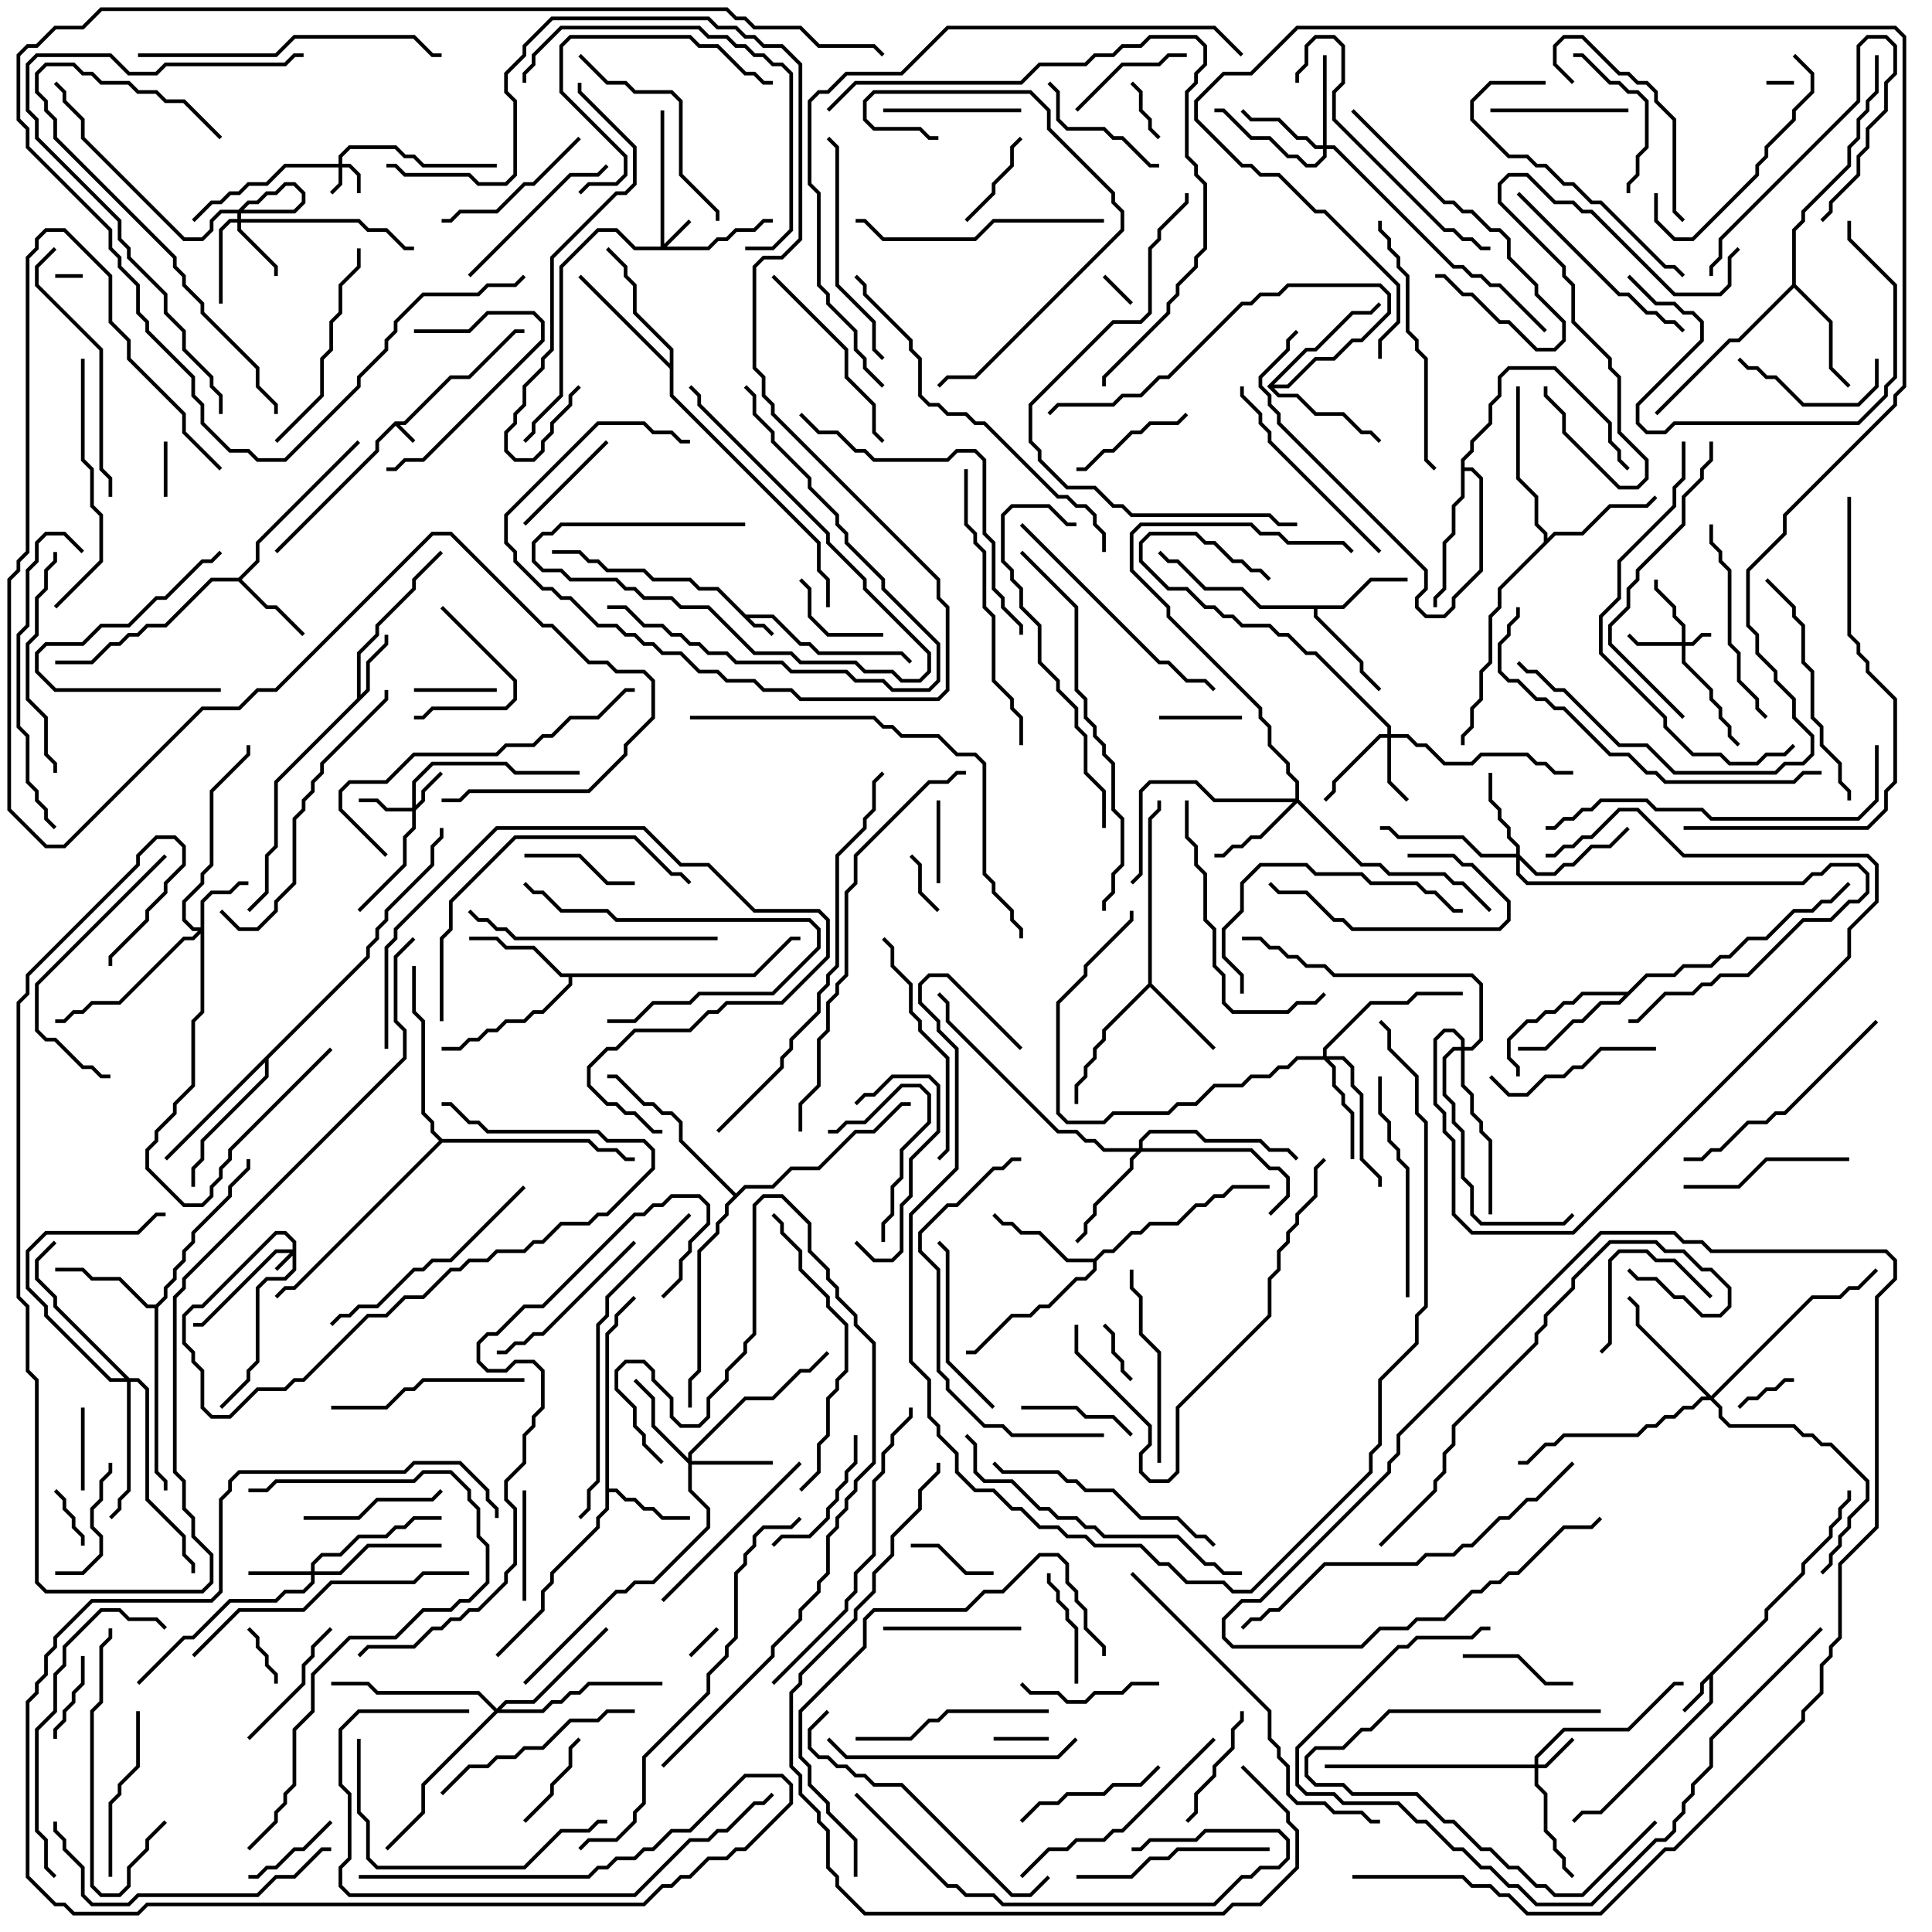 <svg version="1.1" width="105" height="105" xmlns="http://www.w3.org/2000/svg"><path d="M21.459,22.9L21.959,22.9L24.459,20.4L25.459,20.4L27.959,17.9L28.5,17.9L28.5,18.1L28.041,18.1L25.541,20.6L24.541,20.6L22.041,23.1L21.741,23.1L22.571,23.929L22.429,24.071L21.5,23.141L20.6,24.041L20.6,24.541L15.071,30.071L14.929,29.929L20.4,24.459L20.4,23.959z" stroke="none"/><path d="M40.541,33.4L42.041,33.4L43.541,34.9L44.041,34.9L44.541,35.4L49.041,35.4L49.571,35.929L49.429,36.071L48.959,35.6L44.459,35.6L43.959,35.1L43.459,35.1L41.959,33.6L40.741,33.6L41.041,33.9L41.541,33.9L42.071,34.429L41.929,34.571L41.459,34.1L40.959,34.1L38.959,32.1L37.959,32.1L37.459,31.6L35.459,31.6L34.959,31.1L32.959,31.1L32.459,30.6L31.959,30.6L31.459,30.1L30,30.1L30,29.9L31.541,29.9L32.041,30.4L32.541,30.4L33.041,30.9L35.041,30.9L35.541,31.4L37.541,31.4L38.041,31.9L39.041,31.9z" stroke="none"/><path d="M95.9,87.959L95.9,87.459L97.9,85.459L97.9,84.959L99.4,83.459L99.4,82.959L99.9,82.459L99.9,81.959L100.4,81.459L100.4,81L100.6,81L100.6,81.541L100.1,82.041L100.1,82.541L99.6,83.041L99.6,83.541L98.1,85.041L98.1,85.541L96.1,87.541L96.1,88.041L93.1,91.041L93.1,92.541L87.041,98.6L86.041,98.6L85.571,99.071L85.429,98.929L85.959,98.4L86.959,98.4L92.9,92.459L92.9,91.241L92.6,91.541L92.6,92.041L91.571,93.071L91.429,92.929L92.4,91.959L92.4,91.459z" stroke="none"/><path d="M19.4,37.959L19.4,35.459L20.4,34.459L20.4,33.959L22.4,31.959L22.4,31.459L23.929,29.929L24.071,30.071L22.6,31.541L22.6,32.041L20.6,34.041L20.6,34.541L19.6,35.541L19.6,37.759L19.9,37.459L19.9,35.959L20.9,34.959L20.9,34.5L21.1,34.5L21.1,35.041L20.1,36.041L20.1,37.541L15.1,42.541L15.1,46.041L14.6,46.541L14.6,48.541L13.571,49.571L13.429,49.429L14.4,48.459L14.4,46.459L14.9,45.959L14.9,42.459z" stroke="none"/><path d="M12.959,31.4L13.9,30.459L13.9,29.459L19.429,23.929L19.571,24.071L14.1,29.541L14.1,30.541L13.141,31.5L14.541,32.9L15.041,32.9L16.571,34.429L16.429,34.571L14.959,33.1L14.459,33.1L12.959,31.6L11.541,31.6L9.041,34.1L8.041,34.1L7.541,34.6L7.041,34.6L6.541,35.1L6.041,35.1L5.041,36.1L3,36.1L3,35.9L4.959,35.9L5.959,34.9L6.459,34.9L6.959,34.4L7.459,34.4L7.959,33.9L8.959,33.9L11.459,31.4z" stroke="none"/><path d="M32.9,72.459L33.4,71.959L33.4,71.459L34.429,70.429L34.571,70.571L33.6,71.541L33.6,72.041L33.1,72.541L33.1,80.9L33.541,80.9L34.041,81.4L34.541,81.4L35.041,81.9L35.541,81.9L36.041,82.4L37.5,82.4L37.5,82.6L35.959,82.6L35.459,82.1L34.959,82.1L34.459,81.6L33.959,81.6L33.459,81.1L33.1,81.1L33.1,82.041L32.6,82.541L32.6,83.041L30.1,85.541L30.1,86.041L29.6,86.541L29.6,87.541L27.071,90.071L26.929,89.929L29.4,87.459L29.4,86.459L29.9,85.959L29.9,85.459L32.4,82.959L32.4,82.459L32.9,81.959z" stroke="none"/><path d="M62.4,53.459L62.4,44.459L62.9,43.959L62.9,43.5L63.1,43.5L63.1,44.041L62.6,44.541L62.6,53.459L66.071,56.929L65.929,57.071L62.5,53.641L60.1,56.041L60.1,56.541L59.6,57.041L59.6,57.541L59.1,58.041L59.1,58.541L58.6,59.041L58.6,60L58.4,60L58.4,58.959L58.9,58.459L58.9,57.959L59.4,57.459L59.4,56.959L59.9,56.459L59.9,55.959z" stroke="none"/><path d="M72.959,32.9L74.459,31.4L76.5,31.4L76.5,31.6L74.541,31.6L73.041,33.1L71.6,33.1L71.6,33.459L74.1,35.959L74.1,36.459L75.071,37.429L74.929,37.571L73.9,36.541L73.9,36.041L71.4,33.541L71.4,33.1L68.459,33.1L67.459,32.1L65.459,32.1L63.959,30.6L63.459,30.6L62.929,30.071L63.071,29.929L63.541,30.4L64.041,30.4L65.541,31.9L67.541,31.9L68.541,32.9z" stroke="none"/><path d="M40.959,52.9L42.959,50.9L43.5,50.9L43.5,51.1L43.041,51.1L41.041,53.1L31.1,53.1L31.1,53.541L29.541,55.1L29.041,55.1L28.541,55.6L27.541,55.6L27.041,56.1L26.541,56.1L26.041,56.6L25.541,56.6L25.041,57.1L24,57.1L24,56.9L24.959,56.9L25.459,56.4L25.959,56.4L26.459,55.9L26.959,55.9L27.459,55.4L28.459,55.4L28.959,54.9L29.459,54.9L30.9,53.459L30.9,53.1L30.459,53.1L28.959,51.6L27.459,51.6L26.959,51.1L25.5,51.1L25.5,50.9L27.041,50.9L27.541,51.4L29.041,51.4L30.541,52.9z" stroke="none"/><path d="M8.459,70.9L8.9,70.459L8.9,69.959L9.4,69.459L9.4,68.959L9.9,68.459L9.9,67.959L10.4,67.459L10.4,66.959L12.4,64.959L12.4,64.459L13.4,63.459L13.4,63L13.6,63L13.6,63.541L12.6,64.541L12.6,65.041L10.6,67.041L10.6,67.541L10.1,68.041L10.1,68.541L9.6,69.041L9.6,69.541L9.1,70.041L9.1,70.541L8.6,71.041L8.6,79.959L9.1,80.459L9.1,81L8.9,81L8.9,80.541L8.4,80.041L8.4,71.1L7.959,71.1L6.459,69.6L4.959,69.6L4.459,69.1L3,69.1L3,68.9L4.541,68.9L5.041,69.4L6.541,69.4L8.041,70.9z" stroke="none"/><path d="M59.459,68.4L59.959,67.9L60.459,67.9L61.459,66.9L61.959,66.9L62.459,66.4L63.959,66.4L64.959,65.4L65.459,65.4L65.959,64.9L66.459,64.9L66.959,64.4L69,64.4L69,64.6L67.041,64.6L66.541,65.1L66.041,65.1L65.541,65.6L65.041,65.6L64.041,66.6L62.541,66.6L62.041,67.1L61.541,67.1L60.541,68.1L60.041,68.1L59.6,68.541L59.6,69.041L59.041,69.6L58.541,69.6L57.041,71.1L56.541,71.1L56.041,71.6L55.041,71.6L53.041,73.6L52.5,73.6L52.5,73.4L52.959,73.4L54.959,71.4L55.959,71.4L56.459,70.9L56.959,70.9L58.459,69.4L58.959,69.4L59.4,68.959L59.4,68.6L57.959,68.6L56.459,67.1L55.459,67.1L54.959,66.6L54.459,66.6L53.929,66.071L54.071,65.929L54.541,66.4L55.041,66.4L55.541,66.9L56.541,66.9L58.041,68.4z" stroke="none"/><path d="M97.4,15.459L97.4,12.459L97.9,11.959L97.9,11.459L100.4,8.959L100.4,7.959L100.9,7.459L100.9,6.459L101.4,5.959L101.4,5.459L101.9,4.959L101.9,3L102.1,3L102.1,5.041L101.6,5.541L101.6,6.041L101.1,6.541L101.1,7.541L100.6,8.041L100.6,9.041L98.1,11.541L98.1,12.041L97.6,12.541L97.6,15.459L99.6,17.459L99.6,19.959L100.571,20.929L100.429,21.071L99.4,20.041L99.4,17.541L97.5,15.641L94.541,18.6L94.041,18.6L90.071,22.571L89.929,22.429L93.959,18.4L94.459,18.4z" stroke="none"/><path d="M83.9,29.459L83.9,29.041L83.4,28.541L83.4,27.041L82.4,26.041L82.4,21L82.6,21L82.6,25.959L83.6,26.959L83.6,28.459L84.1,28.959L84.1,29.259L84.459,28.9L85.959,28.9L87.459,27.4L89.459,27.4L89.929,26.929L90.071,27.071L89.541,27.6L87.541,27.6L86.041,29.1L84.541,29.1L81.6,32.041L81.6,33.041L81.1,33.541L81.1,36.041L80.6,36.541L80.6,38.041L80.1,38.541L80.1,39.541L79.6,40.041L79.6,40.5L79.4,40.5L79.4,39.959L79.9,39.459L79.9,38.459L80.4,37.959L80.4,36.459L80.9,35.959L80.9,33.459L81.4,32.959L81.4,31.959z" stroke="none"/><path d="M68.859,21L70.959,18.9L71.459,18.9L73.459,16.9L74.459,16.9L74.929,16.429L75.071,16.571L74.541,17.1L73.541,17.1L71.541,19.1L71.041,19.1L69.241,20.9L69.959,20.9L71.459,19.4L72.459,19.4L73.459,18.4L73.959,18.4L75.4,16.959L75.4,16.041L74.959,15.6L70.041,15.6L69.541,16.1L68.541,16.1L68.041,16.6L67.541,16.6L63.541,20.6L63.041,20.6L62.041,21.6L61.041,21.6L60.541,22.1L57.541,22.1L57.071,22.571L56.929,22.429L57.459,21.9L60.459,21.9L60.959,21.4L61.959,21.4L62.959,20.4L63.459,20.4L67.459,16.4L67.959,16.4L68.459,15.9L69.459,15.9L69.959,15.4L75.041,15.4L75.6,15.959L75.6,17.041L74.041,18.6L73.541,18.6L72.541,19.6L71.541,19.6L70.041,21.1L69.241,21.1L69.541,21.4L70.541,21.4L71.541,22.4L73.041,22.4L74.041,23.4L74.541,23.4L75.071,23.929L74.929,24.071L74.459,23.6L73.959,23.6L72.959,22.6L71.459,22.6L70.459,21.6L69.459,21.6z" stroke="none"/><path d="M88.459,53.9L89.459,52.9L90.959,52.9L91.459,52.4L92.959,52.4L93.459,51.9L93.959,51.9L94.959,50.9L95.959,50.9L97.459,49.4L98.459,49.4L98.959,48.9L99.459,48.9L100.429,47.929L100.571,48.071L99.541,49.1L99.041,49.1L98.541,49.6L97.541,49.6L96.041,51.1L95.041,51.1L94.041,52.1L93.541,52.1L93.041,52.6L91.541,52.6L91.041,53.1L89.541,53.1L88.041,54.6L87.041,54.6L86.041,55.6L85.541,55.6L84.041,57.1L82.5,57.1L82.5,56.9L83.959,56.9L85.459,55.4L85.959,55.4L86.959,54.4L87.959,54.4L88.259,54.1L86.041,54.1L85.541,54.6L85.041,54.6L84.541,55.1L84.041,55.1L83.541,55.6L83.041,55.6L82.1,56.541L82.1,57.459L82.6,57.959L82.6,58.5L82.4,58.5L82.4,58.041L81.9,57.541L81.9,56.459L82.959,55.4L83.459,55.4L83.959,54.9L84.459,54.9L84.959,54.4L85.459,54.4L85.959,53.9z" stroke="none"/><path d="M36.4,19.759L36.4,19.041L34.4,17.041L34.4,15.541L33.9,15.041L33.9,14.541L32.929,13.571L33.071,13.429L34.1,14.459L34.1,14.959L34.6,15.459L34.6,16.959L36.6,18.959L36.6,21.459L44.6,29.459L44.6,30.959L45.1,31.459L45.1,33L44.9,33L44.9,31.541L44.4,31.041L44.4,29.541L36.4,21.541L36.4,20.041L31.429,15.071L31.571,14.929z" stroke="none"/><path d="M79.4,24.959L79.9,24.459L79.9,23.959L80.9,22.959L80.9,21.959L81.4,21.459L81.4,20.459L81.959,19.9L84.541,19.9L87.6,22.959L87.6,23.959L88.1,24.459L88.1,24.959L88.571,25.429L88.429,25.571L87.9,25.041L87.9,24.541L87.4,24.041L87.4,23.041L84.459,20.1L82.041,20.1L81.6,20.541L81.6,21.541L81.1,22.041L81.1,23.041L80.1,24.041L80.1,24.541L79.6,25.041L79.6,25.4L80.041,25.4L80.6,25.959L80.6,31.041L79.1,32.541L79.1,33.041L78.541,33.6L77.459,33.6L76.9,33.041L76.9,32.459L77.4,31.959L77.4,31.041L69.4,23.041L69.4,22.541L68.9,22.041L68.9,21.541L68.4,21.041L68.4,20.459L69.9,18.959L69.9,18.459L70.429,17.929L70.571,18.071L70.1,18.541L70.1,19.041L68.6,20.541L68.6,20.959L69.1,21.459L69.1,21.959L69.6,22.459L69.6,22.959L77.6,30.959L77.6,32.041L77.1,32.541L77.1,32.959L77.541,33.4L78.459,33.4L78.9,32.959L78.9,32.459L80.4,30.959L80.4,26.041L79.959,25.6L79.6,25.6L79.6,27.041L79.1,27.541L79.1,29.041L78.6,29.541L78.6,32.041L78.1,32.541L78.1,33L77.9,33L77.9,32.459L78.4,31.959L78.4,29.459L78.9,28.959L78.9,27.459L79.4,26.959z" stroke="none"/><path d="M19.9,51.959L19.9,51.459L20.4,50.959L20.4,50.459L20.9,49.959L20.9,49.459L23.4,46.959L23.4,45.959L23.9,45.459L23.9,45L24.1,45L24.1,45.541L23.6,46.041L23.6,47.041L21.1,49.541L21.1,50.041L20.6,50.541L20.6,51.041L20.1,51.541L20.1,52.041L14.6,57.541L14.6,58.541L11.1,62.041L11.1,63.041L10.6,63.541L10.6,64.5L10.4,64.5L10.4,63.459L10.9,62.959L10.9,61.959L14.4,58.459L14.4,57.741L9.071,63.071L8.929,62.929z" stroke="none"/><path d="M40,64.859L40.459,64.4L41.959,64.4L42.959,63.4L44.459,63.4L46.459,61.4L47.459,61.4L48.959,59.9L49.5,59.9L49.5,60.1L49.041,60.1L47.541,61.6L46.541,61.6L44.541,63.6L43.041,63.6L42.041,64.6L40.541,64.6L39.6,65.541L39.6,66.041L39.1,66.541L39.1,67.041L38.1,68.041L38.1,74.541L37.6,75.041L37.6,76.5L37.4,76.5L37.4,74.959L37.9,74.459L37.9,67.959L38.9,66.959L38.9,66.459L39.4,65.959L39.4,65.459L39.859,65L36.9,62.041L36.9,61.041L36.459,60.6L35.959,60.6L35.459,60.1L34.959,60.1L33.459,58.6L33,58.6L33,58.4L33.541,58.4L35.041,59.9L35.541,59.9L36.041,60.4L36.541,60.4L37.1,60.959L37.1,61.959z" stroke="none"/><path d="M24.041,61.9L32.041,61.9L32.541,62.4L33.541,62.4L34.041,62.9L34.5,62.9L34.5,63.1L33.959,63.1L33.459,62.6L32.459,62.6L31.959,62.1L24.041,62.1L16.041,70.1L15.541,70.1L15.071,70.571L14.929,70.429L15.459,69.9L15.959,69.9L23.859,62L23.4,61.541L23.4,61.041L22.9,60.541L22.9,55.541L22.4,55.041L22.4,52.5L22.6,52.5L22.6,54.959L23.1,55.459L23.1,60.459L23.6,60.959L23.6,61.459z" stroke="none"/><path d="M15.9,67.9L15.9,67.541L15.459,67.1L15.041,67.1L11.041,71.1L10.541,71.1L10.1,71.541L10.1,72.959L10.6,73.459L10.6,73.959L11.1,74.459L11.1,76.459L11.541,76.9L12.459,76.9L13.959,75.4L15.459,75.4L15.959,74.9L16.459,74.9L19.959,71.4L20.959,71.4L21.959,70.4L22.959,70.4L24.459,68.9L24.959,68.9L25.459,68.4L26.459,68.4L26.959,67.9L28.459,67.9L28.959,67.4L29.459,67.4L30.459,66.4L31.959,66.4L32.459,65.9L32.959,65.9L35.4,63.459L35.4,62.541L34.959,62.1L32.959,62.1L32.459,61.6L26.459,61.6L25.959,61.1L25.459,61.1L24.459,60.1L24,60.1L24,59.9L24.541,59.9L25.541,60.9L26.041,60.9L26.541,61.4L32.541,61.4L33.041,61.9L35.041,61.9L35.6,62.459L35.6,63.541L33.041,66.1L32.541,66.1L32.041,66.6L30.541,66.6L29.541,67.6L29.041,67.6L28.541,68.1L27.041,68.1L26.541,68.6L25.541,68.6L25.041,69.1L24.541,69.1L23.041,70.6L22.041,70.6L21.041,71.6L20.041,71.6L16.541,75.1L16.041,75.1L15.541,75.6L14.041,75.6L12.541,77.1L11.459,77.1L10.9,76.541L10.9,74.541L10.4,74.041L10.4,73.541L9.9,73.041L9.9,71.459L10.459,70.9L10.959,70.9L14.959,66.9L15.541,66.9L16.1,67.459L16.1,69.041L15.541,69.6L14.541,69.6L14.1,70.041L14.1,74.041L13.6,74.541L13.6,75.041L12.071,76.571L11.929,76.429L13.4,74.959L13.4,74.459L13.9,73.959L13.9,69.959L14.459,69.4L15.459,69.4L15.9,68.959L15.9,68.241L15.071,69.071L14.929,68.929L15.759,68.1L15.041,68.1L11.041,72.1L10.5,72.1L10.5,71.9L10.959,71.9L14.959,67.9z" stroke="none"/><path d="M18.4,8.9L18.4,8.459L18.959,7.9L21.541,7.9L22.041,8.4L22.541,8.4L23.041,8.9L27,8.9L27,9.1L22.959,9.1L22.459,8.6L21.959,8.6L21.459,8.1L19.041,8.1L18.6,8.541L18.6,8.9L19.041,8.9L19.6,9.459L19.6,10.5L19.4,10.5L19.4,9.541L18.959,9.1L18.6,9.1L18.6,10.041L18.071,10.571L17.929,10.429L18.4,9.959L18.4,9.1L15.541,9.1L14.541,10.1L13.541,10.1L13.041,10.6L12.541,10.6L12.041,11.1L11.541,11.1L10.571,12.071L10.429,11.929L11.459,10.9L11.959,10.9L12.459,10.4L12.959,10.4L13.459,9.9L14.459,9.9L15.459,8.9z" stroke="none"/><path d="M91.4,34.9L91.4,34.041L90.9,33.541L90.9,33.041L89.9,32.041L89.9,31.5L90.1,31.5L90.1,31.959L91.1,32.959L91.1,33.459L91.6,33.959L91.6,34.9L91.959,34.9L92.459,34.4L93,34.4L93,34.6L92.541,34.6L92.041,35.1L91.6,35.1L91.6,35.959L93.1,37.459L93.1,37.959L93.6,38.459L93.6,38.959L94.1,39.459L94.1,39.959L94.571,40.429L94.429,40.571L93.9,40.041L93.9,39.541L93.4,39.041L93.4,38.541L92.9,38.041L92.9,37.541L91.4,36.041L91.4,35.1L88.959,35.1L88.429,34.571L88.571,34.429L89.041,34.9z" stroke="none"/><path d="M35.9,13.4L35.9,6L36.1,6L36.1,13.259L37.429,11.929L37.571,12.071L36.241,13.4L38.459,13.4L38.959,12.9L39.459,12.9L39.959,12.4L40.959,12.4L41.459,11.9L42,11.9L42,12.1L41.541,12.1L41.041,12.6L40.041,12.6L39.541,13.1L39.041,13.1L38.541,13.6L34.459,13.6L33.459,12.6L32.541,12.6L30.6,14.541L30.6,21.541L29.1,23.041L29.1,23.541L28.571,24.071L28.429,23.929L28.9,23.459L28.9,22.959L30.4,21.459L30.4,14.459L32.459,12.4L33.541,12.4L34.541,13.4z" stroke="none"/><path d="M83.4,95.9L83.4,95.459L84.959,93.9L88.459,93.9L90.959,91.4L91.5,91.4L91.5,91.6L91.041,91.6L88.541,94.1L85.041,94.1L83.6,95.541L83.6,95.9L83.959,95.9L85.429,94.429L85.571,94.571L84.041,96.1L83.6,96.1L83.6,96.959L84.1,97.459L84.1,99.459L84.6,99.959L84.6,100.459L85.1,100.959L85.1,101.459L85.571,101.929L85.429,102.071L84.9,101.541L84.9,101.041L84.4,100.541L84.4,100.041L83.9,99.541L83.9,97.541L83.4,97.041L83.4,96.1L72,96.1L72,95.9z" stroke="none"/><path d="M22.4,43.9L22.4,42.459L23.459,41.4L27.541,41.4L28.041,41.9L31.5,41.9L31.5,42.1L27.959,42.1L27.459,41.6L23.541,41.6L22.6,42.541L22.6,43.759L22.9,43.459L22.9,42.959L23.929,41.929L24.071,42.071L23.1,43.041L23.1,43.541L22.6,44.041L22.6,45.041L22.1,45.541L22.1,47.041L19.571,49.571L19.429,49.429L21.9,46.959L21.9,45.459L22.4,44.959L22.4,44.1L20.959,44.1L20.459,43.6L19.5,43.6L19.5,43.4L20.541,43.4L21.041,43.9z" stroke="none"/><path d="M16.9,85.4L16.9,84.959L17.459,84.4L18.459,84.4L19.459,83.4L20.959,83.4L21.459,82.9L21.959,82.9L22.459,82.4L24,82.4L24,82.6L22.541,82.6L22.041,83.1L21.541,83.1L21.041,83.6L19.541,83.6L18.541,84.6L17.541,84.6L17.1,85.041L17.1,85.4L18.459,85.4L19.959,83.9L24,83.9L24,84.1L20.041,84.1L18.541,85.6L17.1,85.6L17.1,86.041L16.541,86.6L15.541,86.6L15.041,87.1L12.541,87.1L10.541,89.1L10.041,89.1L7.571,91.571L7.429,91.429L9.959,88.9L10.459,88.9L12.459,86.9L14.959,86.9L15.459,86.4L16.459,86.4L16.9,85.959L16.9,85.6L13.5,85.6L13.5,85.4z" stroke="none"/><path d="M10.9,50.4L10.9,48.959L11.459,48.4L12.459,48.4L12.959,47.9L13.5,47.9L13.5,48.1L13.041,48.1L12.541,48.6L11.541,48.6L11.1,49.041L11.1,55.041L10.6,55.541L10.6,59.041L9.6,60.041L9.6,60.541L8.6,61.541L8.6,62.041L8.1,62.541L8.1,63.459L10.041,65.4L10.959,65.4L11.4,64.959L11.4,64.459L11.9,63.959L11.9,63.459L12.4,62.959L12.4,62.459L17.929,56.929L18.071,57.071L12.6,62.541L12.6,63.041L12.1,63.541L12.1,64.041L11.6,64.541L11.6,65.041L11.041,65.6L9.959,65.6L7.9,63.541L7.9,62.459L8.4,61.959L8.4,61.459L9.4,60.459L9.4,59.959L10.4,58.959L10.4,55.459L10.9,54.959L10.9,50.741L10.541,51.1L10.041,51.1L6.541,54.6L5.041,54.6L4.541,55.1L4.041,55.1L3.541,55.6L3,55.6L3,55.4L3.459,55.4L3.959,54.9L4.459,54.9L4.959,54.4L6.459,54.4L9.959,50.9L10.459,50.9L10.759,50.6L10.459,50.6L9.9,50.041L9.9,48.959L10.9,47.959L10.9,47.459L11.4,46.959L11.4,42.959L13.4,40.959L13.4,40.5L13.6,40.5L13.6,41.041L11.6,43.041L11.6,47.041L11.1,47.541L11.1,48.041L10.1,49.041L10.1,49.959L10.541,50.4z" stroke="none"/><path d="M12.9,11.9L12.9,11.459L13.459,10.9L13.959,10.9L14.459,10.4L14.959,10.4L15.459,9.9L16.041,9.9L16.6,10.459L16.6,11.041L16.041,11.6L12.041,11.6L11.6,12.041L11.6,12.541L11.041,13.1L9.959,13.1L4.4,7.541L4.4,6.541L3.4,5.541L3.4,5.041L2.929,4.571L3.071,4.429L3.6,4.959L3.6,5.459L4.6,6.459L4.6,7.459L10.041,12.9L10.959,12.9L11.4,12.459L11.4,11.959L11.959,11.4L15.959,11.4L16.4,10.959L16.4,10.541L15.959,10.1L15.541,10.1L15.041,10.6L14.541,10.6L14.041,11.1L13.541,11.1L13.1,11.541L13.1,11.9L19.541,11.9L20.041,12.4L21.041,12.4L22.041,13.4L22.5,13.4L22.5,13.6L21.959,13.6L20.959,12.6L19.959,12.6L19.459,12.1L13.1,12.1L13.1,12.459L15.1,14.459L15.1,15L14.9,15L14.9,14.541L12.9,12.541L12.9,12.1L12.541,12.1L12.1,12.541L12.1,16.5L11.9,16.5L11.9,12.459L12.459,11.9z" stroke="none"/><path d="M75.4,39.9L75.4,39.541L71.459,35.6L70.959,35.6L69.959,34.6L69.459,34.6L68.959,34.1L67.459,34.1L66.959,33.6L66.459,33.6L65.959,33.1L65.459,33.1L64.459,32.1L63.459,32.1L61.9,30.541L61.9,29.459L62.459,28.9L65.041,28.9L65.541,29.4L66.041,29.4L67.041,30.4L67.541,30.4L68.041,30.9L68.541,30.9L69.071,31.429L68.929,31.571L68.459,31.1L67.959,31.1L67.459,30.6L66.959,30.6L65.959,29.6L65.459,29.6L64.959,29.1L62.541,29.1L62.1,29.541L62.1,30.459L63.541,31.9L64.541,31.9L65.541,32.9L66.041,32.9L66.541,33.4L67.041,33.4L67.541,33.9L69.041,33.9L69.541,34.4L70.041,34.4L71.041,35.4L71.541,35.4L75.6,39.459L75.6,39.9L76.541,39.9L77.041,40.4L77.541,40.4L78.541,41.4L79.959,41.4L80.459,40.9L83.041,40.9L83.541,41.4L84.041,41.4L84.541,41.9L85.5,41.9L85.5,42.1L84.459,42.1L83.959,41.6L83.459,41.6L82.959,41.1L80.541,41.1L80.041,41.6L78.459,41.6L77.459,40.6L76.959,40.6L76.459,40.1L75.6,40.1L75.6,42.459L76.571,43.429L76.429,43.571L75.4,42.541L75.4,40.1L75.041,40.1L72.6,42.541L72.6,43.041L72.071,43.571L71.929,43.429L72.4,42.959L72.4,42.459L74.959,39.9z" stroke="none"/><path d="M37.4,79.259L37.4,78.959L40.459,75.9L41.959,75.9L43.459,74.4L43.959,74.4L44.929,73.429L45.071,73.571L44.041,74.6L43.541,74.6L42.041,76.1L40.541,76.1L37.6,79.041L37.6,79.4L42,79.4L42,79.6L37.6,79.6L37.6,80.959L38.6,81.959L38.6,83.041L35.541,86.1L34.541,86.1L34.041,86.6L33.541,86.6L28.571,91.571L28.429,91.429L33.459,86.4L33.959,86.4L34.459,85.9L35.459,85.9L38.4,82.959L38.4,82.041L37.4,81.041L37.4,79.541L35.4,77.541L35.4,76.041L34.429,75.071L34.571,74.929L35.6,75.959L35.6,77.459z" stroke="none"/><path d="M82.4,46.4L82.4,46.041L81.9,45.541L81.9,45.041L81.4,44.541L81.4,44.041L80.9,43.541L80.9,42L81.1,42L81.1,43.459L81.6,43.959L81.6,44.459L82.1,44.959L82.1,45.459L82.6,45.959L82.6,46.459L83.541,47.4L84.459,47.4L84.959,46.9L85.459,46.9L86.459,45.9L87.459,45.9L88.429,44.929L88.571,45.071L87.541,46.1L86.541,46.1L85.541,47.1L85.041,47.1L84.541,47.6L83.459,47.6L82.6,46.741L82.6,47.459L83.041,47.9L97.959,47.9L98.459,47.4L98.959,47.4L99.459,46.9L101.041,46.9L101.6,47.459L101.6,48.541L101.041,49.1L100.541,49.1L99.541,50.1L98.041,50.1L95.041,53.1L93.541,53.1L93.041,53.6L92.541,53.6L92.041,54.1L90.541,54.1L89.041,55.6L88.5,55.6L88.5,55.4L88.959,55.4L90.459,53.9L91.959,53.9L92.459,53.4L92.959,53.4L93.459,52.9L94.959,52.9L97.959,49.9L99.459,49.9L100.459,48.9L100.959,48.9L101.4,48.459L101.4,47.541L100.959,47.1L99.541,47.1L99.041,47.6L98.541,47.6L98.041,48.1L82.959,48.1L82.4,47.541L82.4,46.6L80.459,46.6L79.459,45.6L75.959,45.6L75.459,45.1L75,45.1L75,44.9L75.541,44.9L76.041,45.4L79.541,45.4L80.541,46.4z" stroke="none"/><path d="M71.9,7.9L71.9,3L72.1,3L72.1,7.9L72.541,7.9L79.041,14.4L79.541,14.4L80.041,14.9L80.541,14.9L81.041,15.4L81.541,15.4L84.071,17.929L83.929,18.071L81.459,15.6L80.959,15.6L80.459,15.1L79.959,15.1L79.459,14.6L78.959,14.6L72.459,8.1L72.1,8.1L72.1,8.541L71.541,9.1L70.959,9.1L70.459,8.6L69.959,8.6L68.959,7.6L67.959,7.6L66.459,6.1L66,6.1L66,5.9L66.541,5.9L68.041,7.4L69.041,7.4L70.041,8.4L70.541,8.4L71.041,8.9L71.459,8.9L71.9,8.459L71.9,8.1L71.459,8.1L70.959,7.6L70.459,7.6L69.459,6.6L67.959,6.6L67.429,6.071L67.571,5.929L68.041,6.4L69.541,6.4L70.541,7.4L71.041,7.4L71.541,7.9z" stroke="none"/><path d="M70.4,43.4L70.4,42.541L69.9,42.041L69.9,41.541L68.9,40.541L68.9,39.541L68.4,39.041L68.4,38.541L63.4,33.541L63.4,33.041L61.4,31.041L61.4,28.959L61.959,28.4L68.041,28.4L68.541,28.9L69.541,28.9L70.041,29.4L73.041,29.4L73.571,29.929L73.429,30.071L72.959,29.6L69.959,29.6L69.459,29.1L68.459,29.1L67.959,28.6L62.041,28.6L61.6,29.041L61.6,30.959L63.6,32.959L63.6,33.459L68.6,38.459L68.6,38.959L69.1,39.459L69.1,40.459L70.1,41.459L70.1,41.959L70.6,42.459L70.6,43.459L74.041,46.9L75.041,46.9L75.541,47.4L78.541,47.4L79.041,47.9L79.541,47.9L81.071,49.429L80.929,49.571L79.459,48.1L78.959,48.1L78.459,47.6L75.459,47.6L74.959,47.1L73.959,47.1L70.5,43.641L68.541,45.6L68.041,45.6L67.541,46.1L67.041,46.1L66.541,46.6L66,46.6L66,46.4L66.459,46.4L66.959,45.9L67.459,45.9L67.959,45.4L68.459,45.4L70.259,43.6L65.959,43.6L64.959,42.6L62.541,42.6L62.1,43.041L62.1,47.541L61.571,48.071L61.429,47.929L61.9,47.459L61.9,42.959L62.459,42.4L65.041,42.4L66.041,43.4z" stroke="none"/><path d="M71.9,57.4L71.9,56.959L74.459,54.4L76.459,54.4L76.959,53.9L79.5,53.9L79.5,54.1L77.041,54.1L76.541,54.6L74.541,54.6L72.1,57.041L72.1,57.4L73.041,57.4L73.6,57.959L73.6,58.959L74.1,59.459L74.1,62.959L75.1,63.959L75.1,64.5L74.9,64.5L74.9,64.041L73.9,63.041L73.9,59.541L73.4,59.041L73.4,58.041L72.959,57.6L72.241,57.6L72.6,57.959L72.6,58.959L73.1,59.459L73.1,59.959L73.6,60.459L73.6,63L73.4,63L73.4,60.541L72.9,60.041L72.9,59.541L72.4,59.041L72.4,58.041L71.959,57.6L70.541,57.6L70.041,58.1L69.541,58.1L69.041,58.6L68.041,58.6L67.541,59.1L66.041,59.1L65.041,60.1L64.041,60.1L63.541,60.6L60.541,60.6L60.041,61.1L57.959,61.1L57.4,60.541L57.4,54.459L58.9,52.959L58.9,52.459L61.4,49.959L61.4,49.5L61.6,49.5L61.6,50.041L59.1,52.541L59.1,53.041L57.6,54.541L57.6,60.459L58.041,60.9L59.959,60.9L60.459,60.4L63.459,60.4L63.959,59.9L64.959,59.9L65.959,58.9L67.459,58.9L67.959,58.4L68.959,58.4L69.459,57.9L69.959,57.9L70.459,57.4z" stroke="none"/><path d="M61.9,62.4L61.9,61.959L62.459,61.4L65.041,61.4L65.541,61.9L68.541,61.9L69.041,62.4L70.041,62.4L70.571,62.929L70.429,63.071L69.959,62.6L68.959,62.6L68.459,62.1L65.459,62.1L64.959,61.6L62.541,61.6L62.1,62.041L62.1,62.4L68.041,62.4L69.041,63.4L69.541,63.4L70.1,63.959L70.1,65.041L69.071,66.071L68.929,65.929L69.9,64.959L69.9,64.041L69.459,63.6L68.959,63.6L67.959,62.6L62.041,62.6L61.6,63.041L61.6,63.541L59.6,65.541L59.6,66.041L59.1,66.541L59.1,67.041L58.571,67.571L58.429,67.429L58.9,66.959L58.9,66.459L59.4,65.959L59.4,65.459L61.4,63.459L61.4,62.959L61.759,62.6L59.959,62.6L59.459,62.1L58.959,62.1L58.459,61.6L57.459,61.6L51.4,55.541L51.4,54.541L50.929,54.071L51.071,53.929L51.6,54.459L51.6,55.459L57.541,61.4L58.541,61.4L59.041,61.9L59.541,61.9L60.041,62.4z" stroke="none"/><path d="M93,75.859L98.459,70.4L99.959,70.4L100.459,69.9L100.959,69.9L101.929,68.929L102.071,69.071L101.041,70.1L100.541,70.1L100.041,70.6L98.541,70.6L93.141,76L93.6,76.459L93.6,76.959L94.041,77.4L97.541,77.4L98.041,77.9L98.541,77.9L99.041,78.4L99.541,78.4L101.6,80.459L101.6,81.541L100.6,82.541L100.6,83.041L100.1,83.541L100.1,84.041L99.6,84.541L99.6,85.041L99.071,85.571L98.929,85.429L99.4,84.959L99.4,84.459L99.9,83.959L99.9,83.459L100.4,82.959L100.4,82.459L101.4,81.459L101.4,80.541L99.459,78.6L98.959,78.6L98.459,78.1L97.959,78.1L97.459,77.6L93.959,77.6L93.4,77.041L93.4,76.541L92.959,76.1L92.541,76.1L92.041,76.6L91.541,76.6L91.041,77.1L90.541,77.1L90.041,77.6L89.541,77.6L89.041,78.1L85.041,78.1L84.541,78.6L84.041,78.6L83.041,79.6L82.5,79.6L82.5,79.4L82.959,79.4L83.959,78.4L84.459,78.4L84.959,77.9L88.959,77.9L89.459,77.4L89.959,77.4L90.459,76.9L90.959,76.9L91.459,76.4L91.959,76.4L92.459,75.9L92.759,75.9L88.9,72.041L88.9,71.041L88.429,70.571L88.571,70.429L89.1,70.959L89.1,71.959z" stroke="none"/><path d="M27,92.859L27.459,92.4L28.959,92.4L32.929,88.429L33.071,88.571L29.041,92.6L27.541,92.6L27.241,92.9L29.459,92.9L29.959,92.4L30.459,92.4L30.959,91.9L31.459,91.9L31.959,91.4L36,91.4L36,91.6L32.041,91.6L31.541,92.1L31.041,92.1L30.541,92.6L30.041,92.6L29.541,93.1L27.041,93.1L23.1,97.041L23.1,98.541L21.071,100.571L20.929,100.429L22.9,98.459L22.9,96.959L26.859,93L25.959,92.1L20.459,92.1L19.959,91.6L18,91.6L18,91.4L20.041,91.4L20.541,91.9L26.041,91.9z" stroke="none"/><path d="M7.041,74.9L7.541,74.9L8.1,75.459L8.1,81.459L10.1,83.459L10.1,84.459L10.6,84.959L10.6,85.5L10.4,85.5L10.4,85.041L9.9,84.541L9.9,83.541L7.9,81.541L7.9,75.541L7.459,75.1L7.1,75.1L7.1,81.041L6.6,81.541L6.6,82.041L6.071,82.571L5.929,82.429L6.4,81.959L6.4,81.459L6.9,80.959L6.9,75.1L5.959,75.1L2.4,71.541L2.4,71.041L1.4,70.041L1.4,67.959L2.459,66.9L7.459,66.9L8.459,65.9L9,65.9L9,66.1L8.541,66.1L7.541,67.1L2.541,67.1L1.6,68.041L1.6,69.959L2.6,70.959L2.6,71.459L6.041,74.9L6.759,74.9L2.9,71.041L2.9,70.541L1.9,69.541L1.9,68.459L2.929,67.429L3.071,67.571L2.1,68.541L2.1,69.459L3.1,70.459L3.1,70.959z" stroke="none"/><path d="M79.4,56.9L79.4,56.541L78.959,56.1L78.541,56.1L78.1,56.541L78.1,59.959L78.6,60.459L78.6,61.459L79.1,61.959L79.1,65.959L80.041,66.9L85.459,66.9L100.4,51.959L100.4,50.459L101.9,48.959L101.9,47.041L101.459,46.6L91.459,46.6L88.959,44.1L88.041,44.1L86.541,45.6L86.041,45.6L85.541,46.1L85.041,46.1L84.541,46.6L84,46.6L84,46.4L84.459,46.4L84.959,45.9L85.459,45.9L85.959,45.4L86.459,45.4L87.959,43.9L89.041,43.9L91.541,46.4L101.541,46.4L102.1,46.959L102.1,49.041L100.6,50.541L100.6,52.041L85.541,67.1L79.959,67.1L78.9,66.041L78.9,62.041L78.4,61.541L78.4,60.541L77.9,60.041L77.9,56.459L78.459,55.9L79.041,55.9L79.6,56.459L79.6,56.9L79.959,56.9L80.4,56.459L80.4,53.541L79.959,53.1L72.459,53.1L71.959,52.6L70.959,52.6L70.459,52.1L69.959,52.1L69.459,51.6L68.959,51.6L68.459,51.1L67.5,51.1L67.5,50.9L68.541,50.9L69.041,51.4L69.541,51.4L70.041,51.9L70.541,51.9L71.041,52.4L72.041,52.4L72.541,52.9L80.041,52.9L80.6,53.459L80.6,56.541L80.041,57.1L79.6,57.1L79.6,58.959L80.1,59.459L80.1,60.459L80.6,60.959L80.6,61.459L81.1,61.959L81.1,66L80.9,66L80.9,62.041L80.4,61.541L80.4,61.041L79.9,60.541L79.9,59.541L79.4,59.041L79.4,57.1L79.041,57.1L78.6,57.541L78.6,59.459L79.1,59.959L79.1,60.959L79.6,61.459L79.6,63.959L80.1,64.459L80.1,65.959L80.541,66.4L84.959,66.4L85.429,65.929L85.571,66.071L85.041,66.6L80.459,66.6L79.9,66.041L79.9,64.541L79.4,64.041L79.4,61.541L78.9,61.041L78.9,60.041L78.4,59.541L78.4,57.459L78.959,56.9z" stroke="none"/><path d="M4.5,14.9L4.5,15.1L3,15.1L3,14.9z" stroke="none"/><path d="M97.5,4.4L97.5,4.6L96,4.6L96,4.4z" stroke="none"/><path d="M61.571,16.429L61.429,16.571L59.929,15.071L60.071,14.929z" stroke="none"/><path d="M37.571,90.071L37.429,89.929L38.929,88.429L39.071,88.571z" stroke="none"/><path d="M8.9,24L9.1,24L9.1,27L8.9,27z" stroke="none"/><path d="M54,94.6L54,94.4L57,94.4L57,94.6z" stroke="none"/><path d="M94.571,76.571L94.429,76.429L94.959,75.9L95.459,75.9L95.959,75.4L96.459,75.4L96.959,74.9L97.5,74.9L97.5,75.1L97.041,75.1L96.541,75.6L96.041,75.6L95.541,76.1L95.041,76.1z" stroke="none"/><path d="M15.1,91.5L14.9,91.5L14.9,91.041L14.4,90.541L14.4,90.041L13.9,89.541L13.9,89.041L13.429,88.571L13.571,88.429L14.1,88.959L14.1,89.459L14.6,89.959L14.6,90.459L15.1,90.959z" stroke="none"/><path d="M59.929,72.071L60.071,71.929L60.6,72.459L60.6,73.459L61.1,73.959L61.1,74.459L61.571,74.929L61.429,75.071L60.9,74.541L60.9,74.041L60.4,73.541L60.4,72.541z" stroke="none"/><path d="M4.6,84L4.4,84L4.4,83.541L3.9,83.041L3.9,82.541L3.4,82.041L3.4,81.541L2.929,81.071L3.071,80.929L3.6,81.459L3.6,81.959L4.1,82.459L4.1,82.959L4.6,83.459z" stroke="none"/><path d="M61.429,4.571L61.571,4.429L62.1,4.959L62.1,5.959L62.6,6.459L62.6,6.959L63.071,7.429L62.929,7.571L62.4,7.041L62.4,6.541L61.9,6.041L61.9,5.041z" stroke="none"/><path d="M51.071,49.429L50.929,49.571L49.9,48.541L49.9,47.041L49.429,46.571L49.571,46.429L50.1,46.959L50.1,48.459z" stroke="none"/><path d="M50.9,43.5L51.1,43.5L51.1,48L50.9,48z" stroke="none"/><path d="M27,37.4L27,37.6L22.5,37.6L22.5,37.4z" stroke="none"/><path d="M67.5,38.9L67.5,39.1L63,39.1L63,38.9z" stroke="none"/><path d="M4.4,76.5L4.6,76.5L4.6,81L4.4,81z" stroke="none"/><path d="M3.1,94.5L2.9,94.5L2.9,93.959L3.4,93.459L3.4,92.959L3.9,92.459L3.9,91.959L4.4,91.459L4.4,90L4.6,90L4.6,91.541L4.1,92.041L4.1,92.541L3.6,93.041L3.6,93.541L3.1,94.041z" stroke="none"/><path d="M54,85.4L54,85.6L52.459,85.6L50.959,84.1L49.5,84.1L49.5,83.9L51.041,83.9L52.541,85.4z" stroke="none"/><path d="M52.571,12.071L52.429,11.929L53.9,10.459L53.9,9.959L54.9,8.959L54.9,7.959L55.429,7.429L55.571,7.571L55.1,8.041L55.1,9.041L54.1,10.041L54.1,10.541z" stroke="none"/><path d="M13.5,102.1L13.5,101.9L13.959,101.9L14.459,101.4L14.959,101.4L15.959,100.4L16.459,100.4L17.929,98.929L18.071,99.071L16.541,100.6L16.041,100.6L15.041,101.6L14.541,101.6L14.041,102.1z" stroke="none"/><path d="M28.571,99.071L28.429,98.929L29.9,97.459L29.9,96.959L30.9,95.959L30.9,94.959L31.429,94.429L31.571,94.571L31.1,95.041L31.1,96.041L30.1,97.041L30.1,97.541z" stroke="none"/><path d="M43.429,31.571L43.571,31.429L44.1,31.959L44.1,33.459L45.041,34.4L48,34.4L48,34.6L44.959,34.6L43.9,33.541L43.9,32.041z" stroke="none"/><path d="M28.4,81L28.6,81L28.6,87L28.4,87z" stroke="none"/><path d="M56.9,85.5L57.1,85.5L57.1,85.959L57.6,86.459L57.6,86.959L58.1,87.459L58.1,87.959L58.6,88.459L58.6,91.5L58.4,91.5L58.4,88.541L57.9,88.041L57.9,87.541L57.4,87.041L57.4,86.541L56.9,86.041z" stroke="none"/><path d="M34.5,47.9L34.5,48.1L32.959,48.1L31.459,46.6L28.5,46.6L28.5,46.4L31.541,46.4L33.041,47.9z" stroke="none"/><path d="M23.929,33.071L24.071,32.929L28.1,36.959L28.1,38.041L27.541,38.6L23.541,38.6L23.041,39.1L22.5,39.1L22.5,38.9L22.959,38.9L23.459,38.4L27.459,38.4L27.9,37.959L27.9,37.041z" stroke="none"/><path d="M85.5,91.4L85.5,91.6L83.959,91.6L82.459,90.1L79.5,90.1L79.5,89.9L82.541,89.9L84.041,91.4z" stroke="none"/><path d="M61.571,77.929L61.429,78.071L60.459,77.1L58.959,77.1L58.459,76.6L55.5,76.6L55.5,76.4L58.541,76.4L59.041,76.9L60.541,76.9z" stroke="none"/><path d="M28.571,28.571L28.429,28.429L32.929,23.929L33.071,24.071z" stroke="none"/><path d="M87,92.9L87,93.1L75.541,93.1L74.541,94.1L74.041,94.1L73.041,95.1L71.541,95.1L71.1,95.541L71.1,96.459L71.541,96.9L73.041,96.9L73.541,97.4L77.041,97.4L78.541,98.9L79.041,98.9L80.541,100.4L81.041,100.4L82.041,101.4L82.541,101.4L83.541,102.4L84.041,102.4L84.541,102.9L85.959,102.9L89.929,98.929L90.071,99.071L86.041,103.1L84.459,103.1L83.959,102.6L83.459,102.6L82.459,101.6L81.959,101.6L80.959,100.6L80.459,100.6L78.959,99.1L78.459,99.1L76.959,97.6L73.459,97.6L72.959,97.1L71.459,97.1L70.9,96.541L70.9,95.459L71.459,94.9L72.959,94.9L73.959,93.9L74.459,93.9L75.459,92.9z" stroke="none"/><path d="M93.071,70.429L92.929,70.571L90.959,68.6L89.959,68.6L89.459,68.1L88.041,68.1L87.6,68.541L87.6,73.041L87.071,73.571L86.929,73.429L87.4,72.959L87.4,68.459L87.959,67.9L89.541,67.9L90.041,68.4L91.041,68.4z" stroke="none"/><path d="M99.071,12.071L98.929,11.929L99.4,11.459L99.4,10.959L100.9,9.459L100.9,8.459L101.4,7.959L101.4,6.959L102.4,5.959L102.4,4.459L102.9,3.959L102.9,2.541L102.459,2.1L101.541,2.1L101.1,2.541L101.1,5.541L93.6,13.041L93.6,14.041L93.1,14.541L93.1,15L92.9,15L92.9,14.459L93.4,13.959L93.4,12.959L100.9,5.459L100.9,2.459L101.459,1.9L102.541,1.9L103.1,2.459L103.1,4.041L102.6,4.541L102.6,6.041L101.6,7.041L101.6,8.041L101.1,8.541L101.1,9.541L99.6,11.041L99.6,11.541z" stroke="none"/><path d="M64.571,99.071L64.429,98.929L64.9,98.459L64.9,97.459L65.9,96.459L65.9,95.959L66.9,94.959L66.9,93.959L67.4,93.459L67.4,93L67.6,93L67.6,93.541L67.1,94.041L67.1,95.041L66.1,96.041L66.1,96.541L65.1,97.541L65.1,98.541z" stroke="none"/><path d="M3,85.6L3,85.4L4.459,85.4L5.4,84.459L5.4,83.541L4.9,83.041L4.9,81.959L5.4,81.459L5.4,80.459L5.9,79.959L5.9,79.5L6.1,79.5L6.1,80.041L5.6,80.541L5.6,81.541L5.1,82.041L5.1,82.959L5.6,83.459L5.6,84.541L4.541,85.6z" stroke="none"/><path d="M58.5,25.6L58.5,25.4L58.959,25.4L59.959,24.4L60.459,24.4L61.459,23.4L61.959,23.4L62.459,22.9L63.959,22.9L64.429,22.429L64.571,22.571L64.041,23.1L62.541,23.1L62.041,23.6L61.541,23.6L60.541,24.6L60.041,24.6L59.041,25.6z" stroke="none"/><path d="M64.5,2.9L64.5,3.1L63.541,3.1L63.041,3.6L61.041,3.6L58.571,6.071L58.429,5.929L60.959,3.4L62.959,3.4L63.459,2.9z" stroke="none"/><path d="M48.1,67.5L47.9,67.5L47.9,66.459L48.4,65.959L48.4,64.459L48.9,63.959L48.9,62.459L50.4,60.959L50.4,59.541L49.959,59.1L49.041,59.1L47.041,61.1L46.041,61.1L45.541,61.6L45,61.6L45,61.4L45.459,61.4L45.959,60.9L46.959,60.9L48.959,58.9L50.041,58.9L50.6,59.459L50.6,61.041L49.1,62.541L49.1,64.041L48.6,64.541L48.6,66.041L48.1,66.541z" stroke="none"/><path d="M63,91.4L63,91.6L61.541,91.6L61.041,92.1L59.541,92.1L59.041,92.6L57.959,92.6L57.459,92.1L55.959,92.1L55.429,91.571L55.571,91.429L56.041,91.9L57.541,91.9L58.041,92.4L58.959,92.4L59.459,91.9L60.959,91.9L61.459,91.4z" stroke="none"/><path d="M12,37.4L12,37.6L2.959,37.6L1.9,36.541L1.9,35.459L2.459,34.9L4.459,34.9L5.459,33.9L6.959,33.9L8.459,32.4L8.959,32.4L10.959,30.4L11.459,30.4L11.929,29.929L12.071,30.071L11.541,30.6L11.041,30.6L9.041,32.6L8.541,32.6L7.041,34.1L5.541,34.1L4.541,35.1L2.541,35.1L2.1,35.541L2.1,36.459L3.041,37.4z" stroke="none"/><path d="M101.9,19.5L102.1,19.5L102.1,21.041L101.041,22.1L97.959,22.1L96.459,20.6L95.959,20.6L95.459,20.1L94.959,20.1L94.429,19.571L94.571,19.429L95.041,19.9L95.541,19.9L96.041,20.4L96.541,20.4L98.041,21.9L100.959,21.9L101.9,20.959z" stroke="none"/><path d="M88.5,5.9L88.5,6.1L81,6.1L81,5.9z" stroke="none"/><path d="M13.571,94.571L13.429,94.429L16.4,91.459L16.4,90.459L16.9,89.959L16.9,89.459L17.929,88.429L18.071,88.571L17.1,89.541L17.1,90.041L16.6,90.541L16.6,91.541z" stroke="none"/><path d="M46.429,67.571L46.571,67.429L47.541,68.4L48.459,68.4L48.9,67.959L48.9,65.459L49.4,64.959L49.4,62.959L50.9,61.459L50.9,59.041L50.459,58.6L48.541,58.6L47.541,59.6L47.041,59.6L46.571,60.071L46.429,59.929L46.959,59.4L47.459,59.4L48.459,58.4L50.541,58.4L51.1,58.959L51.1,61.541L49.6,63.041L49.6,65.041L49.1,65.541L49.1,68.041L48.541,68.6L47.459,68.6z" stroke="none"/><path d="M56.929,4.571L57.071,4.429L57.6,4.959L57.6,6.459L58.041,6.9L60.041,6.9L60.541,7.4L61.041,7.4L62.541,8.9L63,8.9L63,9.1L62.459,9.1L60.959,7.6L60.459,7.6L59.959,7.1L57.959,7.1L57.4,6.541L57.4,5.041z" stroke="none"/><path d="M55.5,88.4L55.5,88.6L48,88.6L48,88.4z" stroke="none"/><path d="M46.4,78L46.6,78L46.6,79.541L46.1,80.041L46.1,80.541L45.6,81.041L45.6,81.541L45.1,82.041L45.1,82.541L44.041,83.6L42.541,83.6L42.071,84.071L41.929,83.929L42.459,83.4L43.959,83.4L44.9,82.459L44.9,81.959L45.4,81.459L45.4,80.959L45.9,80.459L45.9,79.959L46.4,79.459z" stroke="none"/><path d="M48,6.1L48,5.9L55.5,5.9L55.5,6.1z" stroke="none"/><path d="M16.5,82.6L16.5,82.4L19.459,82.4L20.459,81.4L23.459,81.4L23.929,80.929L24.071,81.071L23.541,81.6L20.541,81.6L19.541,82.6z" stroke="none"/><path d="M22.5,18.1L22.5,17.9L25.459,17.9L26.459,16.9L29.041,16.9L29.6,17.459L29.6,18.541L23.041,25.1L22.041,25.1L21.541,25.6L21,25.6L21,25.4L21.459,25.4L21.959,24.9L22.959,24.9L29.4,18.459L29.4,17.541L28.959,17.1L26.541,17.1L25.541,18.1z" stroke="none"/><path d="M76.5,46.6L76.5,46.4L79.041,46.4L79.541,46.9L80.041,46.9L82.1,48.959L82.1,50.041L81.541,50.6L73.459,50.6L72.959,50.1L72.459,50.1L70.959,48.6L69.459,48.6L68.929,48.071L69.071,47.929L69.541,48.4L71.041,48.4L72.541,49.9L73.041,49.9L73.541,50.4L81.459,50.4L81.9,49.959L81.9,49.041L79.959,47.1L79.459,47.1L78.959,46.6z" stroke="none"/><path d="M85.5,3.1L85.5,2.9L86.041,2.9L87.541,4.4L88.041,4.4L88.541,4.9L89.041,4.9L89.6,5.459L89.6,8.041L89.1,8.541L89.1,9.541L88.6,10.041L88.6,10.5L88.4,10.5L88.4,9.959L88.9,9.459L88.9,8.459L89.4,7.959L89.4,5.541L88.959,5.1L88.459,5.1L87.959,4.6L87.459,4.6L85.959,3.1z" stroke="none"/><path d="M40.5,28.4L40.5,28.6L30.541,28.6L30.041,29.1L29.541,29.1L29.1,29.541L29.1,30.459L29.541,30.9L30.541,30.9L31.041,31.4L33.541,31.4L34.041,31.9L34.541,31.9L35.041,32.4L36.541,32.4L37.041,32.9L38.541,32.9L41.041,35.4L43.041,35.4L43.541,35.9L46.541,35.9L47.041,36.4L48.541,36.4L49.041,36.9L49.959,36.9L50.4,36.459L50.4,35.541L46.9,32.041L46.9,31.541L44.9,29.541L44.9,29.041L37.9,22.041L37.9,21.541L37.429,21.071L37.571,20.929L38.1,21.459L38.1,21.959L45.1,28.959L45.1,29.459L47.1,31.459L47.1,31.959L50.6,35.459L50.6,36.541L50.041,37.1L48.959,37.1L48.459,36.6L46.959,36.6L46.459,36.1L43.459,36.1L42.959,35.6L40.959,35.6L38.459,33.1L36.959,33.1L36.459,32.6L34.959,32.6L34.459,32.1L33.959,32.1L33.459,31.6L30.959,31.6L30.459,31.1L29.459,31.1L28.9,30.541L28.9,29.459L29.459,28.9L29.959,28.9L30.459,28.4z" stroke="none"/><path d="M62.929,95.929L63.071,96.071L62.041,97.1L60.541,97.1L60.041,97.6L58.041,97.6L57.541,98.1L56.541,98.1L55.571,99.071L55.429,98.929L56.459,97.9L57.459,97.9L57.959,97.4L59.959,97.4L60.459,96.9L61.959,96.9z" stroke="none"/><path d="M31.429,7.429L31.571,7.571L29.041,10.1L28.541,10.1L27.041,11.6L25.041,11.6L24.541,12.1L24,12.1L24,11.9L24.459,11.9L24.959,11.4L26.959,11.4L28.459,9.9L28.959,9.9z" stroke="none"/><path d="M33,55.6L33,55.4L34.459,55.4L35.459,54.4L37.459,54.4L37.959,53.9L41.959,53.9L44.4,51.459L44.4,50.541L43.959,50.1L33.459,50.1L32.959,49.6L30.459,49.6L29.459,48.6L28.959,48.6L28.429,48.071L28.571,47.929L29.041,48.4L29.541,48.4L30.541,49.4L33.041,49.4L33.541,49.9L44.041,49.9L44.6,50.459L44.6,51.541L42.041,54.1L38.041,54.1L37.541,54.6L35.541,54.6L34.541,55.6z" stroke="none"/><path d="M7.4,93L7.6,93L7.6,96.041L6.6,97.041L6.6,97.541L6.1,98.041L6.1,102L5.9,102L5.9,97.959L6.4,97.459L6.4,96.959L7.4,95.959z" stroke="none"/><path d="M91.5,64.6L91.5,64.4L94.459,64.4L95.959,62.9L100.5,62.9L100.5,63.1L96.041,63.1L94.541,64.6z" stroke="none"/><path d="M90,56.9L90,57.1L87.041,57.1L86.041,58.1L85.541,58.1L85.041,58.6L84.041,58.6L83.041,59.6L81.959,59.6L80.929,58.571L81.071,58.429L82.041,59.4L82.959,59.4L83.959,58.4L84.959,58.4L85.459,57.9L85.959,57.9L86.959,56.9z" stroke="none"/><path d="M54.071,76.429L53.929,76.571L51.4,74.041L51.4,68.041L50.929,67.571L51.071,67.429L51.6,67.959L51.6,73.959z" stroke="none"/><path d="M85.571,4.429L85.429,4.571L84.4,3.541L84.4,2.459L84.959,1.9L86.041,1.9L88.041,3.9L88.541,3.9L89.041,4.4L89.541,4.4L90.1,4.959L90.1,5.459L91.1,6.459L91.1,11.459L91.571,11.929L91.429,12.071L90.9,11.541L90.9,6.541L89.9,5.541L89.9,5.041L89.459,4.6L88.959,4.6L88.459,4.1L87.959,4.1L85.959,2.1L85.041,2.1L84.6,2.541L84.6,3.459z" stroke="none"/><path d="M34.429,67.429L34.571,67.571L29.541,72.6L29.041,72.6L28.541,73.1L28.041,73.1L27.541,73.6L27,73.6L27,73.4L27.459,73.4L27.959,72.9L28.459,72.9L28.959,72.4L29.459,72.4z" stroke="none"/><path d="M25.571,15.071L25.429,14.929L30.959,9.4L32.459,9.4L32.929,8.929L33.071,9.071L32.541,9.6L31.041,9.6z" stroke="none"/><path d="M73.429,6.071L73.571,5.929L78.541,10.9L79.041,10.9L79.541,11.4L80.041,11.4L81.041,12.4L81.541,12.4L82.1,12.959L82.1,13.959L83.6,15.459L83.6,15.959L85.1,17.459L85.1,18.541L84.541,19.1L83.459,19.1L81.959,17.6L81.459,17.6L79.959,16.1L79.459,16.1L78.459,15.1L78,15.1L78,14.9L78.541,14.9L79.541,15.9L80.041,15.9L81.541,17.4L82.041,17.4L83.541,18.9L84.459,18.9L84.9,18.459L84.9,17.541L83.4,16.041L83.4,15.541L81.9,14.041L81.9,13.041L81.459,12.6L80.959,12.6L79.959,11.6L79.459,11.6L78.959,11.1L78.459,11.1z" stroke="none"/><path d="M63.1,79.5L62.9,79.5L62.9,73.541L61.9,72.541L61.9,70.541L61.4,70.041L61.4,69L61.6,69L61.6,69.959L62.1,70.459L62.1,72.459L63.1,73.459z" stroke="none"/><path d="M18,76.6L18,76.4L20.959,76.4L21.959,75.4L22.459,75.4L22.959,74.9L28.5,74.9L28.5,75.1L23.041,75.1L22.541,75.6L22.041,75.6L21.041,76.6z" stroke="none"/><path d="M89.9,10.5L90.1,10.5L90.1,11.959L91.041,12.9L91.959,12.9L95.4,9.459L95.4,8.959L95.9,8.459L95.9,7.959L97.4,6.459L97.4,5.959L98.4,4.959L98.4,4.041L97.429,3.071L97.571,2.929L98.6,3.959L98.6,5.041L97.6,6.041L97.6,6.541L96.1,8.041L96.1,8.541L95.6,9.041L95.6,9.541L92.041,13.1L90.959,13.1L89.9,12.041z" stroke="none"/><path d="M46.5,94.6L46.5,94.4L49.459,94.4L50.459,93.4L50.959,93.4L51.459,92.9L57,92.9L57,93.1L51.541,93.1L51.041,93.6L50.541,93.6L49.541,94.6z" stroke="none"/><path d="M58.5,102.1L58.5,101.9L61.459,101.9L62.459,100.9L63.459,100.9L63.959,100.4L69,100.4L69,100.6L64.041,100.6L63.541,101.1L62.541,101.1L61.541,102.1z" stroke="none"/><path d="M36.071,87.071L35.929,86.929L43.429,79.429L43.571,79.571z" stroke="none"/><path d="M41.929,15.071L42.071,14.929L46.1,18.959L46.1,20.459L47.6,21.959L47.6,23.459L48.071,23.929L47.929,24.071L47.4,23.541L47.4,22.041L45.9,20.541L45.9,19.041z" stroke="none"/><path d="M8.929,98.929L9.071,99.071L8.1,100.041L8.1,100.541L7.1,101.541L7.1,102.541L6.541,103.1L5.459,103.1L4.9,102.541L4.9,92.959L5.4,92.459L5.4,89.459L5.9,88.959L5.9,88.5L6.1,88.5L6.1,89.041L5.6,89.541L5.6,92.541L5.1,93.041L5.1,102.459L5.541,102.9L6.459,102.9L6.9,102.459L6.9,101.459L7.9,100.459L7.9,99.959z" stroke="none"/><path d="M92.9,28.5L93.1,28.5L93.1,29.459L93.6,29.959L93.6,30.459L94.1,30.959L94.1,34.959L94.6,35.459L94.6,36.959L95.6,37.959L95.6,38.459L96.071,38.929L95.929,39.071L95.4,38.541L95.4,38.041L94.4,37.041L94.4,35.541L93.9,35.041L93.9,31.041L93.4,30.541L93.4,30.041L92.9,29.541z" stroke="none"/><path d="M15.071,24.071L14.929,23.929L17.4,21.459L17.4,19.459L17.9,18.959L17.9,17.459L18.4,16.959L18.4,15.459L19.4,14.459L19.4,13.5L19.6,13.5L19.6,14.541L18.6,15.541L18.6,17.041L18.1,17.541L18.1,19.041L17.6,19.541L17.6,21.541z" stroke="none"/><path d="M34.5,92.9L34.5,93.1L33.041,93.1L32.541,93.6L31.041,93.6L29.541,95.1L28.541,95.1L28.041,95.6L27.041,95.6L26.541,96.1L25.541,96.1L24.071,97.571L23.929,97.429L25.459,95.9L26.459,95.9L26.959,95.4L27.959,95.4L28.459,94.9L29.459,94.9L30.959,93.4L32.459,93.4L32.959,92.9z" stroke="none"/><path d="M82.429,10.571L82.571,10.429L88.041,15.9L88.541,15.9L89.541,16.9L90.041,16.9L90.541,17.4L91.041,17.4L91.571,17.929L91.429,18.071L90.959,17.6L90.459,17.6L89.959,17.1L89.459,17.1L88.459,16.1L87.959,16.1z" stroke="none"/><path d="M31.429,3.071L31.571,2.929L33.041,4.4L34.041,4.4L34.541,4.9L36.541,4.9L37.1,5.459L37.1,9.459L39.1,11.459L39.1,12L38.9,12L38.9,11.541L36.9,9.541L36.9,5.541L36.459,5.1L34.459,5.1L33.959,4.6L32.959,4.6z" stroke="none"/><path d="M75.071,29.929L74.929,30.071L68.9,24.041L68.9,23.541L68.4,23.041L68.4,22.541L67.4,21.541L67.4,21L67.6,21L67.6,21.459L68.6,22.459L68.6,22.959L69.1,23.459L69.1,23.959z" stroke="none"/><path d="M2.9,30L3.1,30L3.1,30.541L2.6,31.041L2.6,32.041L2.1,32.541L2.1,34.541L1.6,35.041L1.6,37.959L2.6,38.959L2.6,40.959L3.1,41.459L3.1,42L2.9,42L2.9,41.541L2.4,41.041L2.4,39.041L1.4,38.041L1.4,34.959L1.9,34.459L1.9,32.459L2.4,31.959L2.4,30.959L2.9,30.459z" stroke="none"/><path d="M74.9,58.5L75.1,58.5L75.1,60.459L75.6,60.959L75.6,61.959L76.1,62.459L76.1,62.959L76.6,63.459L76.6,70.5L76.4,70.5L76.4,63.541L75.9,63.041L75.9,62.541L75.4,62.041L75.4,61.041L74.9,60.541z" stroke="none"/><path d="M31.571,10.571L31.429,10.429L31.959,9.9L33.459,9.9L33.9,9.459L33.9,8.541L30.4,5.041L30.4,2.459L30.959,1.9L37.541,1.9L38.041,2.4L39.041,2.4L40.541,3.9L41.041,3.9L41.541,4.4L42,4.4L42,4.6L41.459,4.6L40.959,4.1L40.459,4.1L38.959,2.6L37.959,2.6L37.459,2.1L31.041,2.1L30.6,2.541L30.6,4.959L34.1,8.459L34.1,9.541L33.541,10.1L32.041,10.1z" stroke="none"/><path d="M48.071,19.429L47.929,19.571L47.4,19.041L47.4,17.541L45.4,15.541L45.4,8.041L44.929,7.571L45.071,7.429L45.6,7.959L45.6,15.459L47.6,17.459L47.6,18.959z" stroke="none"/><path d="M47.929,51.071L48.071,50.929L48.6,51.459L48.6,52.459L49.6,53.459L49.6,54.959L50.1,55.459L50.1,55.959L51.6,57.459L51.6,62.541L51.071,63.071L50.929,62.929L51.4,62.459L51.4,57.541L49.9,56.041L49.9,55.541L49.4,55.041L49.4,53.541L48.4,52.541L48.4,51.541z" stroke="none"/><path d="M8.929,46.429L9.071,46.571L2.1,53.541L2.1,55.959L2.541,56.4L3.041,56.4L4.541,57.9L5.041,57.9L5.541,58.4L6,58.4L6,58.6L5.459,58.6L4.959,58.1L4.459,58.1L2.959,56.6L2.459,56.6L1.9,56.041L1.9,53.459z" stroke="none"/><path d="M88.429,15.071L88.571,14.929L90.041,16.4L91.041,16.4L91.541,16.9L92.041,16.9L92.6,17.459L92.6,18.541L89.1,22.041L89.1,22.959L89.541,23.4L90.459,23.4L90.959,22.9L100.959,22.9L102.4,21.459L102.4,20.959L102.9,20.459L102.9,15.541L100.4,13.041L100.4,12L100.6,12L100.6,12.959L103.1,15.459L103.1,20.541L102.6,21.041L102.6,21.541L101.041,23.1L91.041,23.1L90.541,23.6L89.459,23.6L88.9,23.041L88.9,21.959L92.4,18.459L92.4,17.541L91.959,17.1L91.459,17.1L90.959,16.6L89.959,16.6z" stroke="none"/><path d="M100.6,43.5L100.4,43.5L100.4,43.041L99.9,42.541L99.9,41.541L98.9,40.541L98.9,39.541L98.4,39.041L98.4,36.541L97.9,36.041L97.9,34.041L97.4,33.541L97.4,33.041L95.929,31.571L96.071,31.429L97.6,32.959L97.6,33.459L98.1,33.959L98.1,35.959L98.6,36.459L98.6,38.959L99.1,39.459L99.1,40.459L100.1,41.459L100.1,42.459L100.6,42.959z" stroke="none"/><path d="M66.071,83.929L65.929,84.071L65.459,83.6L64.959,83.6L63.959,82.6L61.959,82.6L60.459,81.1L58.959,81.1L58.459,80.6L57.959,80.6L57.459,80.1L54.459,80.1L53.929,79.571L54.071,79.429L54.541,79.9L57.541,79.9L58.041,80.4L58.541,80.4L59.041,80.9L60.541,80.9L62.041,82.4L64.041,82.4L65.041,83.4L65.541,83.4z" stroke="none"/><path d="M67.6,54L67.4,54L67.4,53.041L66.4,52.041L66.4,50.459L67.4,49.459L67.4,47.959L68.459,46.9L71.041,46.9L71.541,47.4L74.041,47.4L74.541,47.9L77.041,47.9L77.541,48.4L78.041,48.4L79.041,49.4L79.5,49.4L79.5,49.6L78.959,49.6L77.959,48.6L77.459,48.6L76.959,48.1L74.459,48.1L73.959,47.6L71.459,47.6L70.959,47.1L68.541,47.1L67.6,48.041L67.6,49.541L66.6,50.541L66.6,51.959L67.6,52.959z" stroke="none"/><path d="M84,4.4L84,4.6L81.041,4.6L80.1,5.541L80.1,6.459L82.041,8.4L83.041,8.4L83.541,8.9L84.041,8.9L85.041,9.9L85.541,9.9L86.541,10.9L87.041,10.9L90.541,14.4L91.041,14.4L91.571,14.929L91.429,15.071L90.959,14.6L90.459,14.6L86.959,11.1L86.459,11.1L85.459,10.1L84.959,10.1L83.959,9.1L83.459,9.1L82.959,8.6L81.959,8.6L79.9,6.541L79.9,5.459L80.959,4.4z" stroke="none"/><path d="M94.429,13.429L94.571,13.571L94.1,14.041L94.1,15.541L93.541,16.1L90.959,16.1L86.459,11.6L85.959,11.6L85.459,11.1L84.459,11.1L82.959,9.6L82.041,9.6L81.6,10.041L81.6,10.959L85.1,14.459L85.1,14.959L85.6,15.459L85.6,17.459L87.6,19.459L87.6,19.959L88.1,20.459L88.1,23.459L89.6,24.959L89.6,26.041L89.041,26.6L87.959,26.6L84.9,23.541L84.9,22.541L83.9,21.541L83.9,21L84.1,21L84.1,21.459L85.1,22.459L85.1,23.459L88.041,26.4L88.959,26.4L89.4,25.959L89.4,25.041L87.9,23.541L87.9,20.541L87.4,20.041L87.4,19.541L85.4,17.541L85.4,15.541L84.9,15.041L84.9,14.541L81.4,11.041L81.4,9.959L81.959,9.4L83.041,9.4L84.541,10.9L85.541,10.9L86.041,11.4L86.541,11.4L91.041,15.9L93.459,15.9L93.9,15.459L93.9,13.959z" stroke="none"/><path d="M101.929,55.429L102.071,55.571L97.041,60.6L96.541,60.6L96.041,61.1L95.041,61.1L93.541,62.6L93.041,62.6L92.541,63.1L91.5,63.1L91.5,62.9L92.459,62.9L92.959,62.4L93.459,62.4L94.959,60.9L95.959,60.9L96.459,60.4L96.959,60.4z" stroke="none"/><path d="M65.929,94.429L66.071,94.571L61.041,99.6L60.541,99.6L60.041,100.1L58.541,100.1L58.041,100.6L57.041,100.6L55.571,102.071L55.429,101.929L56.959,100.4L57.959,100.4L58.459,99.9L59.959,99.9L60.459,99.4L60.959,99.4z" stroke="none"/><path d="M28.429,64.429L28.571,64.571L24.541,68.6L23.541,68.6L23.041,69.1L22.541,69.1L20.541,71.1L19.541,71.1L19.041,71.6L18.541,71.6L18.071,72.071L17.929,71.929L18.459,71.4L18.959,71.4L19.459,70.9L20.459,70.9L22.459,68.9L22.959,68.9L23.459,68.4L24.459,68.4z" stroke="none"/><path d="M64.4,43.5L64.6,43.5L64.6,45.459L65.1,45.959L65.1,46.959L65.6,47.459L65.6,49.959L66.1,50.459L66.1,52.459L66.6,52.959L66.6,54.459L67.041,54.9L69.959,54.9L70.459,54.4L71.459,54.4L71.929,53.929L72.071,54.071L71.541,54.6L70.541,54.6L70.041,55.1L66.959,55.1L66.4,54.541L66.4,53.041L65.9,52.541L65.9,50.541L65.4,50.041L65.4,47.541L64.9,47.041L64.9,46.041L64.4,45.541z" stroke="none"/><path d="M60,11.9L60,12.1L54.041,12.1L53.041,13.1L47.959,13.1L46.959,12.1L46.5,12.1L46.5,11.9L47.041,11.9L48.041,12.9L52.959,12.9L53.959,11.9z" stroke="none"/><path d="M58.429,94.429L58.571,94.571L57.541,95.6L45.959,95.6L44.929,94.571L45.071,94.429L46.041,95.4L57.459,95.4z" stroke="none"/><path d="M51,7.4L51,7.6L50.459,7.6L49.959,7.1L47.459,7.1L46.9,6.541L46.9,5.459L47.459,4.9L56.041,4.9L57.1,5.959L57.1,6.959L60.6,10.459L60.6,10.959L61.1,11.459L61.1,12.541L53.041,20.6L51.541,20.6L51.071,21.071L50.929,20.929L51.459,20.4L52.959,20.4L60.9,12.459L60.9,11.541L60.4,11.041L60.4,10.541L56.9,7.041L56.9,6.041L55.959,5.1L47.541,5.1L47.1,5.541L47.1,6.459L47.541,6.9L50.041,6.9L50.541,7.4z" stroke="none"/><path d="M4.4,19.5L4.6,19.5L4.6,24.959L5.1,25.459L5.1,27.459L5.6,27.959L5.6,30.541L3.071,33.071L2.929,32.929L5.4,30.459L5.4,28.041L4.9,27.541L4.9,25.541L4.4,25.041z" stroke="none"/><path d="M39,50.9L39,51.1L27.959,51.1L27.459,50.6L26.959,50.6L26.459,50.1L25.959,50.1L25.429,49.571L25.571,49.429L26.041,49.9L26.541,49.9L27.041,50.4L27.541,50.4L28.041,50.9z" stroke="none"/><path d="M70.6,4.5L70.4,4.5L70.4,3.959L70.9,3.459L70.9,2.459L71.459,1.9L72.541,1.9L73.1,2.459L73.1,4.541L72.6,5.041L72.6,6.459L78.541,12.4L79.041,12.4L79.541,12.9L80.041,12.9L80.541,13.4L81,13.4L81,13.6L80.459,13.6L79.959,13.1L79.459,13.1L78.959,12.6L78.459,12.6L72.4,6.541L72.4,4.959L72.9,4.459L72.9,2.541L72.459,2.1L71.541,2.1L71.1,2.541L71.1,3.541L70.6,4.041z" stroke="none"/><path d="M2.929,13.429L3.071,13.571L2.1,14.541L2.1,15.459L5.6,18.959L5.6,25.459L6.1,25.959L6.1,27L5.9,27L5.9,26.041L5.4,25.541L5.4,19.041L1.9,15.541L1.9,14.459z" stroke="none"/><path d="M55.429,28.571L55.571,28.429L63.041,35.9L63.541,35.9L64.541,36.9L65.541,36.9L66.071,37.429L65.929,37.571L65.459,37.1L64.459,37.1L63.459,36.1L62.959,36.1z" stroke="none"/><path d="M74.9,12L75.1,12L75.1,12.459L75.6,12.959L75.6,13.459L76.1,13.959L76.1,14.459L76.6,14.959L76.6,17.959L77.1,18.459L77.1,18.959L77.6,19.459L77.6,24.959L78.071,25.429L77.929,25.571L77.4,25.041L77.4,19.541L76.9,19.041L76.9,18.541L76.4,18.041L76.4,15.041L75.9,14.541L75.9,14.041L75.4,13.541L75.4,13.041L74.9,12.541z" stroke="none"/><path d="M33,33.1L33,32.9L34.041,32.9L35.041,33.9L36.041,33.9L36.541,34.4L37.041,34.4L37.541,34.9L38.041,34.9L38.541,35.4L39.541,35.4L40.041,35.9L42.541,35.9L43.041,36.4L46.041,36.4L46.541,36.9L48.041,36.9L48.541,37.4L50.459,37.4L50.9,36.959L50.9,35.041L47.9,32.041L47.9,31.541L45.9,29.541L45.9,29.041L45.4,28.541L45.4,28.041L43.9,26.541L43.9,26.041L41.9,24.041L41.9,23.541L40.9,22.541L40.9,21.541L40.429,21.071L40.571,20.929L41.1,21.459L41.1,22.459L42.1,23.459L42.1,23.959L44.1,25.959L44.1,26.459L45.6,27.959L45.6,28.459L46.1,28.959L46.1,29.459L48.1,31.459L48.1,31.959L51.1,34.959L51.1,37.041L50.541,37.6L48.459,37.6L47.959,37.1L46.459,37.1L45.959,36.6L42.959,36.6L42.459,36.1L39.959,36.1L39.459,35.6L38.459,35.6L37.959,35.1L37.459,35.1L36.959,34.6L36.459,34.6L35.959,34.1L34.959,34.1L33.959,33.1z" stroke="none"/><path d="M19.4,94.5L19.6,94.5L19.6,98.459L20.1,98.959L20.1,100.959L20.541,101.4L28.459,101.4L30.459,99.4L31.959,99.4L32.459,98.9L33,98.9L33,99.1L32.541,99.1L32.041,99.6L30.541,99.6L28.541,101.6L20.459,101.6L19.9,101.041L19.9,99.041L19.4,98.541z" stroke="none"/><path d="M3.071,101.929L2.929,102.071L2.4,101.541L2.4,100.041L1.9,99.541L1.9,93.959L2.9,92.959L2.9,90.959L3.4,90.459L3.4,89.459L5.459,87.4L6.541,87.4L7.041,87.9L8.541,87.9L9.071,88.429L8.929,88.571L8.459,88.1L6.959,88.1L6.459,87.6L5.541,87.6L3.6,89.541L3.6,90.541L3.1,91.041L3.1,93.041L2.1,94.041L2.1,99.459L2.6,99.959L2.6,101.459z" stroke="none"/><path d="M40.5,13.6L40.5,13.4L41.959,13.4L42.9,12.459L42.9,4.041L42.459,3.6L41.959,3.6L41.459,3.1L40.959,3.1L40.459,2.6L39.959,2.6L39.459,2.1L38.459,2.1L37.959,1.6L30.541,1.6L29.1,3.041L29.1,3.541L28.6,4.041L28.6,4.5L28.4,4.5L28.4,3.959L28.9,3.459L28.9,2.959L30.459,1.4L38.041,1.4L38.541,1.9L39.541,1.9L40.041,2.4L40.541,2.4L41.041,2.9L41.541,2.9L42.041,3.4L42.541,3.4L43.1,3.959L43.1,12.541L42.041,13.6z" stroke="none"/><path d="M11.929,49.571L12.071,49.429L13.041,50.4L13.959,50.4L14.9,49.459L14.9,48.959L15.9,47.959L15.9,44.459L16.4,43.959L16.4,43.459L16.9,42.959L16.9,42.459L17.4,41.959L17.4,41.459L20.9,37.959L20.9,37.5L21.1,37.5L21.1,38.041L17.6,41.541L17.6,42.041L17.1,42.541L17.1,43.041L16.6,43.541L16.6,44.041L16.1,44.541L16.1,48.041L15.1,49.041L15.1,49.541L14.041,50.6L12.959,50.6z" stroke="none"/><path d="M56.929,101.929L57.071,102.071L56.041,103.1L54.959,103.1L48.959,97.1L47.459,97.1L46.959,96.6L46.459,96.6L45.959,96.1L45.459,96.1L44.959,95.6L44.459,95.6L43.9,95.041L43.9,93.959L44.929,92.929L45.071,93.071L44.1,94.041L44.1,94.959L44.541,95.4L45.041,95.4L45.541,95.9L46.041,95.9L46.541,96.4L47.041,96.4L47.541,96.9L49.041,96.9L55.041,102.9L55.959,102.9z" stroke="none"/><path d="M43.571,81.071L43.429,80.929L44.4,79.959L44.4,78.459L44.9,77.959L44.9,75.959L45.4,75.459L45.4,74.959L45.9,74.459L45.9,72.041L44.9,71.041L44.9,70.541L43.4,69.041L43.4,68.041L42.4,67.041L42.4,66.541L41.929,66.071L42.071,65.929L42.6,66.459L42.6,66.959L43.6,67.959L43.6,68.959L45.1,70.459L45.1,70.959L46.1,71.959L46.1,74.541L45.6,75.041L45.6,75.541L45.1,76.041L45.1,78.041L44.6,78.541L44.6,80.041z" stroke="none"/><path d="M4.571,29.929L4.429,30.071L3.459,29.1L2.541,29.1L2.1,29.541L2.1,30.541L1.6,31.041L1.6,34.041L1.1,34.541L1.1,39.459L1.6,39.959L1.6,42.459L2.1,42.959L2.1,43.459L2.6,43.959L2.6,44.459L3.071,44.929L2.929,45.071L2.4,44.541L2.4,44.041L1.9,43.541L1.9,43.041L1.4,42.541L1.4,40.041L0.9,39.541L0.9,34.459L1.4,33.959L1.4,30.959L1.9,30.459L1.9,29.459L2.459,28.9L3.541,28.9z" stroke="none"/><path d="M92.9,24L93.1,24L93.1,25.041L92.6,25.541L92.6,26.041L91.6,27.041L91.6,28.541L89.1,31.041L89.1,31.541L88.6,32.041L88.6,33.041L87.6,34.041L87.6,34.959L91.571,38.929L91.429,39.071L87.4,35.041L87.4,33.959L88.4,32.959L88.4,31.959L88.9,31.459L88.9,30.959L91.4,28.459L91.4,26.959L92.4,25.959L92.4,25.459L92.9,24.959z" stroke="none"/><path d="M18,100.4L18,100.6L17.541,100.6L16.041,102.1L15.041,102.1L14.041,103.1L7.541,103.1L7.041,103.6L4.959,103.6L4.4,103.041L4.4,101.541L3.4,100.541L3.4,100.041L2.9,99.541L2.9,99L3.1,99L3.1,99.459L3.6,99.959L3.6,100.459L4.6,101.459L4.6,102.959L5.041,103.4L6.959,103.4L7.459,102.9L13.959,102.9L14.959,101.9L15.959,101.9L17.459,100.4z" stroke="none"/><path d="M46.429,97.571L46.571,97.429L51.541,102.4L52.041,102.4L52.541,102.9L54.041,102.9L54.541,103.4L65.959,103.4L67.459,101.9L67.959,101.9L68.459,101.4L69.459,101.4L69.9,100.959L69.9,100.041L69.459,99.6L65.541,99.6L65.041,100.1L62.541,100.1L62.041,100.6L61.5,100.6L61.5,100.4L61.959,100.4L62.459,99.9L64.959,99.9L65.459,99.4L69.541,99.4L70.1,99.959L70.1,101.041L69.541,101.6L68.541,101.6L68.041,102.1L67.541,102.1L66.041,103.6L54.459,103.6L53.959,103.1L52.459,103.1L51.959,102.6L51.459,102.6z" stroke="none"/><path d="M12.071,7.429L11.929,7.571L9.959,5.6L8.959,5.6L8.459,5.1L7.459,5.1L6.959,4.6L5.459,4.6L4.959,4.1L4.459,4.1L3.959,3.6L2.541,3.6L2.1,4.041L2.1,4.959L2.6,5.459L2.6,5.959L3.1,6.459L3.1,7.459L9.6,13.959L9.6,14.459L10.1,14.959L10.1,15.459L11.1,16.459L11.1,16.959L14.1,19.959L14.1,20.959L15.1,21.959L15.1,22.5L14.9,22.5L14.9,22.041L13.9,21.041L13.9,20.041L10.9,17.041L10.9,16.541L9.9,15.541L9.9,15.041L9.4,14.541L9.4,14.041L2.9,7.541L2.9,6.541L2.4,6.041L2.4,5.541L1.9,5.041L1.9,3.959L2.459,3.4L4.041,3.4L4.541,3.9L5.041,3.9L5.541,4.4L7.041,4.4L7.541,4.9L8.541,4.9L9.041,5.4L10.041,5.4z" stroke="none"/><path d="M55.6,40.5L55.4,40.5L55.4,39.041L54.9,38.541L54.9,38.041L53.9,37.041L53.9,33.541L53.4,33.041L53.4,30.041L52.9,29.541L52.9,29.041L52.4,28.541L52.4,25.5L52.6,25.5L52.6,28.459L53.1,28.959L53.1,29.459L53.6,29.959L53.6,32.959L54.1,33.459L54.1,36.959L55.1,37.959L55.1,38.459L55.6,38.959z" stroke="none"/><path d="M24.1,55.5L23.9,55.5L23.9,50.959L24.4,50.459L24.4,48.959L27.959,45.4L34.541,45.4L36.541,47.4L37.041,47.4L37.571,47.929L37.429,48.071L36.959,47.6L36.459,47.6L34.459,45.6L28.041,45.6L24.6,49.041L24.6,50.541L24.1,51.041z" stroke="none"/><path d="M21.1,57L20.9,57L20.9,51.459L21.4,50.959L21.4,50.459L26.959,44.9L35.041,44.9L37.041,46.9L38.541,46.9L41.041,49.4L44.541,49.4L45.1,49.959L45.1,52.041L42.541,54.6L39.541,54.6L39.041,55.1L38.541,55.1L37.541,56.1L34.541,56.1L33.541,57.1L33.041,57.1L32.1,58.041L32.1,58.959L33.041,59.9L33.541,59.9L34.041,60.4L34.541,60.4L35.541,61.4L36,61.4L36,61.6L35.459,61.6L34.459,60.6L33.959,60.6L33.459,60.1L32.959,60.1L31.9,59.041L31.9,57.959L32.959,56.9L33.459,56.9L34.459,55.9L37.459,55.9L38.459,54.9L38.959,54.9L39.459,54.4L42.459,54.4L44.9,51.959L44.9,50.041L44.459,49.6L40.959,49.6L38.459,47.1L36.959,47.1L34.959,45.1L27.041,45.1L21.6,50.541L21.6,51.041L21.1,51.541z" stroke="none"/><path d="M60,77.9L60,78.1L54.959,78.1L54.459,77.6L53.459,77.6L51.4,75.541L51.4,75.041L50.9,74.541L50.9,69.041L49.9,68.041L49.9,66.959L51.459,65.4L51.959,65.4L53.959,63.4L54.459,63.4L54.959,62.9L55.5,62.9L55.5,63.1L55.041,63.1L54.541,63.6L54.041,63.6L52.041,65.6L51.541,65.6L50.1,67.041L50.1,67.959L51.1,68.959L51.1,74.459L51.6,74.959L51.6,75.459L53.541,77.4L54.541,77.4L55.041,77.9z" stroke="none"/><path d="M25.5,85.4L25.5,85.6L23.041,85.6L22.541,86.1L18.041,86.1L16.541,87.6L13.041,87.6L10.571,90.071L10.429,89.929L12.959,87.4L16.459,87.4L17.959,85.9L22.459,85.9L22.959,85.4z" stroke="none"/><path d="M58.4,72L58.6,72L58.6,73.459L62.6,77.459L62.6,78.541L62.1,79.041L62.1,79.959L62.541,80.4L63.459,80.4L63.9,79.959L63.9,76.459L68.9,71.459L68.9,69.459L69.4,68.959L69.4,67.959L69.9,67.459L69.9,66.959L70.4,66.459L70.4,65.959L71.4,64.959L71.4,63.459L71.929,62.929L72.071,63.071L71.6,63.541L71.6,65.041L70.6,66.041L70.6,66.541L70.1,67.041L70.1,67.541L69.6,68.041L69.6,69.041L69.1,69.541L69.1,71.541L64.1,76.541L64.1,80.041L63.541,80.6L62.459,80.6L61.9,80.041L61.9,78.959L62.4,78.459L62.4,77.541L58.4,73.541z" stroke="none"/><path d="M21.071,46.429L20.929,46.571L18.4,44.041L18.4,42.959L18.959,42.4L20.959,42.4L22.459,40.9L26.959,40.9L27.459,40.4L28.959,40.4L29.459,39.9L29.959,39.9L30.959,38.9L32.459,38.9L33.959,37.4L34.5,37.4L34.5,37.6L34.041,37.6L32.541,39.1L31.041,39.1L30.041,40.1L29.541,40.1L29.041,40.6L27.541,40.6L27.041,41.1L22.541,41.1L21.041,42.6L19.041,42.6L18.6,43.041L18.6,43.959z" stroke="none"/><path d="M31.429,20.929L31.571,21.071L31.1,21.541L31.1,22.041L30.1,23.041L30.1,23.541L29.6,24.041L29.6,24.541L29.041,25.1L27.959,25.1L27.4,24.541L27.4,23.459L27.9,22.959L27.9,22.459L28.4,21.959L28.4,20.959L29.4,19.959L29.4,19.459L29.9,18.959L29.9,13.959L33.459,10.4L33.959,10.4L34.4,9.959L34.4,8.041L31.4,5.041L31.4,4.5L31.6,4.5L31.6,4.959L34.6,7.959L34.6,10.041L34.041,10.6L33.541,10.6L30.1,14.041L30.1,19.041L29.6,19.541L29.6,20.041L28.6,21.041L28.6,22.041L28.1,22.541L28.1,23.041L27.6,23.541L27.6,24.459L28.041,24.9L28.959,24.9L29.4,24.459L29.4,23.959L29.9,23.459L29.9,22.959L30.9,21.959L30.9,21.459z" stroke="none"/><path d="M36.071,96.071L35.929,95.929L41.9,89.959L41.9,89.459L43.4,87.959L43.4,87.459L44.4,86.459L44.4,85.959L44.9,85.459L44.9,83.459L45.4,82.959L45.4,82.459L45.9,81.959L45.9,81.459L46.4,80.959L46.4,80.459L47.4,79.459L47.4,73.041L46.4,72.041L46.4,71.541L45.4,70.541L45.4,70.041L44.9,69.541L44.9,69.041L43.9,68.041L43.9,66.541L42.459,65.1L41.541,65.1L41.1,65.541L41.1,72.541L40.6,73.041L40.6,73.541L39.6,74.541L39.6,75.041L38.6,76.041L38.6,77.041L38.041,77.6L36.959,77.6L36.4,77.041L36.4,76.041L35.4,75.041L35.4,74.541L34.959,74.1L34.041,74.1L33.6,74.541L33.6,75.459L34.6,76.459L34.6,77.459L35.1,77.959L35.1,78.459L36.071,79.429L35.929,79.571L34.9,78.541L34.9,78.041L34.4,77.541L34.4,76.541L33.4,75.541L33.4,74.459L33.959,73.9L35.041,73.9L35.6,74.459L35.6,74.959L36.6,75.959L36.6,76.959L37.041,77.4L37.959,77.4L38.4,76.959L38.4,75.959L39.4,74.959L39.4,74.459L40.4,73.459L40.4,72.959L40.9,72.459L40.9,65.459L41.459,64.9L42.541,64.9L44.1,66.459L44.1,67.959L45.1,68.959L45.1,69.459L45.6,69.959L45.6,70.459L46.6,71.459L46.6,71.959L47.6,72.959L47.6,79.541L46.6,80.541L46.6,81.041L46.1,81.541L46.1,82.041L45.6,82.541L45.6,83.041L45.1,83.541L45.1,85.541L44.6,86.041L44.6,86.541L43.6,87.541L43.6,88.041L42.1,89.541L42.1,90.041z" stroke="none"/><path d="M7.5,3.1L7.5,2.9L14.959,2.9L15.959,1.9L22.541,1.9L23.541,2.9L24,2.9L24,3.1L23.459,3.1L22.459,2.1L16.041,2.1L15.041,3.1z" stroke="none"/><path d="M22.429,50.929L22.571,51.071L21.6,52.041L21.6,55.459L22.1,55.959L22.1,57.541L10.1,69.541L10.1,70.041L9.6,70.541L9.6,79.959L10.1,80.459L10.1,81.959L10.6,82.459L10.6,83.459L11.6,84.459L11.6,86.041L11.041,86.6L2.459,86.6L1.9,86.041L1.9,75.041L1.4,74.541L1.4,71.041L0.9,70.541L0.9,54.459L1.4,53.959L1.4,52.959L7.4,46.959L7.4,46.459L8.459,45.4L9.541,45.4L10.1,45.959L10.1,47.041L9.1,48.041L9.1,48.541L8.1,49.541L8.1,50.041L6.1,52.041L6.1,52.5L5.9,52.5L5.9,51.959L7.9,49.959L7.9,49.459L8.9,48.459L8.9,47.959L9.9,46.959L9.9,46.041L9.459,45.6L8.541,45.6L7.6,46.541L7.6,47.041L1.6,53.041L1.6,54.041L1.1,54.541L1.1,70.459L1.6,70.959L1.6,74.459L2.1,74.959L2.1,85.959L2.541,86.4L10.959,86.4L11.4,85.959L11.4,84.541L10.4,83.541L10.4,82.541L9.9,82.041L9.9,80.541L9.4,80.041L9.4,70.459L9.9,69.959L9.9,69.459L21.9,57.459L21.9,56.041L21.4,55.541L21.4,51.959z" stroke="none"/><path d="M60.1,45L59.9,45L59.9,43.041L58.9,42.041L58.9,40.041L58.4,39.541L58.4,38.541L57.4,37.541L57.4,37.041L56.4,36.041L56.4,34.041L55.4,33.041L55.4,32.041L54.9,31.541L54.9,31.041L54.4,30.541L54.4,27.959L54.959,27.4L57.041,27.4L58.041,28.4L58.5,28.4L58.5,28.6L57.959,28.6L56.959,27.6L55.041,27.6L54.6,28.041L54.6,30.459L55.1,30.959L55.1,31.459L55.6,31.959L55.6,32.959L56.6,33.959L56.6,35.959L57.6,36.959L57.6,37.459L58.6,38.459L58.6,39.459L59.1,39.959L59.1,41.959L60.1,42.959z" stroke="none"/><path d="M67.5,85.4L67.5,85.6L66.459,85.6L65.959,85.1L65.459,85.1L63.959,83.6L59.959,83.6L59.459,83.1L58.959,83.1L58.459,82.6L57.459,82.6L56.959,82.1L56.459,82.1L54.959,80.6L53.459,80.6L52.9,80.041L52.9,78.541L52.429,78.071L52.571,77.929L53.1,78.459L53.1,79.959L53.541,80.4L55.041,80.4L56.541,81.9L57.041,81.9L57.541,82.4L58.541,82.4L59.041,82.9L59.541,82.9L60.041,83.4L64.041,83.4L65.541,84.9L66.041,84.9L66.541,85.4z" stroke="none"/><path d="M42.071,91.571L41.929,91.429L45.9,87.459L45.9,86.959L46.4,86.459L46.4,85.459L47.4,84.459L47.4,80.459L47.9,79.959L47.9,78.959L48.4,78.459L48.4,77.959L49.4,76.959L49.4,76.5L49.6,76.5L49.6,77.041L48.6,78.041L48.6,78.541L48.1,79.041L48.1,80.041L47.6,80.541L47.6,84.541L46.6,85.541L46.6,86.541L46.1,87.041L46.1,87.541z" stroke="none"/><path d="M43.429,22.571L43.571,22.429L44.541,23.4L45.541,23.4L46.541,24.4L47.041,24.4L47.541,24.9L51.459,24.9L51.959,24.4L53.041,24.4L53.6,24.959L53.6,28.959L54.1,29.459L54.1,31.959L54.6,32.459L54.6,32.959L55.6,33.959L55.6,34.5L55.4,34.5L55.4,34.041L54.4,33.041L54.4,32.541L53.9,32.041L53.9,29.541L53.4,29.041L53.4,25.041L52.959,24.6L52.041,24.6L51.541,25.1L47.459,25.1L46.959,24.6L46.459,24.6L45.459,23.6L44.459,23.6z" stroke="none"/><path d="M25.5,92.9L25.5,93.1L19.541,93.1L18.6,94.041L18.6,96.959L19.1,97.459L19.1,101.041L18.6,101.541L18.6,102.459L19.041,102.9L34.459,102.9L37.459,99.9L38.459,99.9L38.959,99.4L39.459,99.4L40.959,97.9L41.459,97.9L41.929,97.429L42.071,97.571L41.541,98.1L41.041,98.1L39.541,99.6L39.041,99.6L38.541,100.1L37.541,100.1L34.541,103.1L18.959,103.1L18.4,102.541L18.4,101.459L18.9,100.959L18.9,97.541L18.4,97.041L18.4,93.959L19.459,92.9z" stroke="none"/><path d="M37.429,65.929L37.571,66.071L33.1,70.541L33.1,71.541L32.6,72.041L32.6,80.541L32.1,81.041L32.1,82.041L31.571,82.571L31.429,82.429L31.9,81.959L31.9,80.959L32.4,80.459L32.4,71.959L32.9,71.459L32.9,70.459z" stroke="none"/><path d="M91.4,24L91.6,24L91.6,26.041L91.1,26.541L91.1,27.541L88.1,30.541L88.1,32.541L87.1,33.541L87.1,35.459L90.6,38.959L90.6,39.459L92.041,40.9L93.541,40.9L94.041,41.4L95.459,41.4L95.959,40.9L96.959,40.9L97.429,40.429L97.571,40.571L97.041,41.1L96.041,41.1L95.541,41.6L93.959,41.6L93.459,41.1L91.959,41.1L90.4,39.541L90.4,39.041L86.9,35.541L86.9,33.459L87.9,32.459L87.9,30.459L90.9,27.459L90.9,26.459L91.4,25.959z" stroke="none"/><path d="M98.929,88.429L99.071,88.571L93.1,94.541L93.1,96.041L92.1,97.041L92.1,97.541L91.6,98.041L91.6,98.541L91.1,99.041L91.1,99.541L90.541,100.1L90.041,100.1L86.541,103.6L83.459,103.6L82.459,102.6L81.959,102.6L80.959,101.6L80.459,101.6L79.459,100.6L78.959,100.6L77.459,99.1L76.959,99.1L75.959,98.1L72.959,98.1L72.459,97.6L70.959,97.6L70.4,97.041L70.4,94.959L75.959,89.4L76.459,89.4L76.959,88.9L79.959,88.9L80.459,88.4L81,88.4L81,88.6L80.541,88.6L80.041,89.1L77.041,89.1L76.541,89.6L76.041,89.6L70.6,95.041L70.6,96.959L71.041,97.4L72.541,97.4L73.041,97.9L76.041,97.9L77.041,98.9L77.541,98.9L79.041,100.4L79.541,100.4L80.541,101.4L81.041,101.4L82.041,102.4L82.541,102.4L83.541,103.4L86.459,103.4L89.959,99.9L90.459,99.9L90.9,99.459L90.9,98.959L91.4,98.459L91.4,97.959L91.9,97.459L91.9,96.959L92.9,95.959L92.9,94.459z" stroke="none"/><path d="M46.6,102L46.4,102L46.4,100.041L44.9,98.541L44.9,98.041L43.9,97.041L43.9,96.041L43.4,95.541L43.4,92.959L46.9,89.459L46.9,87.959L47.459,87.4L52.459,87.4L53.459,86.4L54.459,86.4L56.459,84.4L57.541,84.4L58.1,84.959L58.1,85.959L58.6,86.459L58.6,86.959L59.1,87.459L59.1,88.459L60.1,89.459L60.1,90L59.9,90L59.9,89.541L58.9,88.541L58.9,87.541L58.4,87.041L58.4,86.541L57.9,86.041L57.9,85.041L57.459,84.6L56.541,84.6L54.541,86.6L53.541,86.6L52.541,87.6L47.541,87.6L47.1,88.041L47.1,89.541L43.6,93.041L43.6,95.459L44.1,95.959L44.1,96.959L45.1,97.959L45.1,98.459L46.6,99.959z" stroke="none"/><path d="M75.1,19.5L74.9,19.5L74.9,18.459L75.9,17.459L75.9,15.541L71.959,11.6L71.459,11.6L69.459,9.6L68.459,9.6L67.959,9.1L67.459,9.1L64.9,6.541L64.9,5.459L66.459,3.9L67.959,3.9L70.459,1.4L103.041,1.4L103.6,1.959L103.6,21.041L103.1,21.541L103.1,22.041L97.1,28.041L97.1,29.041L95.1,31.041L95.1,33.959L95.6,34.459L95.6,35.459L96.6,36.459L96.6,36.959L97.6,37.959L97.6,38.959L98.6,39.959L98.6,41.041L98.041,41.6L97.041,41.6L96.541,42.1L90.959,42.1L89.459,40.6L87.959,40.6L84.959,37.6L84.459,37.6L83.459,36.6L82.959,36.6L82.429,36.071L82.571,35.929L83.041,36.4L83.541,36.4L84.541,37.4L85.041,37.4L88.041,40.4L89.541,40.4L91.041,41.9L96.459,41.9L96.959,41.4L97.959,41.4L98.4,40.959L98.4,40.041L97.4,39.041L97.4,38.041L96.4,37.041L96.4,36.541L95.4,35.541L95.4,34.541L94.9,34.041L94.9,30.959L96.9,28.959L96.9,27.959L102.9,21.959L102.9,21.459L103.4,20.959L103.4,2.041L102.959,1.6L70.541,1.6L68.041,4.1L66.541,4.1L65.1,5.541L65.1,6.459L67.541,8.9L68.041,8.9L68.541,9.4L69.541,9.4L71.541,11.4L72.041,11.4L76.1,15.459L76.1,17.541L75.1,18.541z" stroke="none"/><path d="M101.9,40.5L102.1,40.5L102.1,43.541L101.041,44.6L92.959,44.6L92.459,44.1L89.959,44.1L89.459,43.6L87.041,43.6L86.541,44.1L86.041,44.1L85.541,44.6L85.041,44.6L84.541,45.1L84,45.1L84,44.9L84.459,44.9L84.959,44.4L85.459,44.4L85.959,43.9L86.459,43.9L86.959,43.4L89.541,43.4L90.041,43.9L92.541,43.9L93.041,44.4L100.959,44.4L101.9,43.459z" stroke="none"/><path d="M99,41.9L99,42.1L98.041,42.1L97.541,42.6L90.459,42.6L89.959,42.1L89.459,42.1L88.459,41.1L87.459,41.1L84.959,38.6L84.459,38.6L83.959,38.1L83.459,38.1L82.459,37.1L81.959,37.1L81.4,36.541L81.4,34.959L81.9,34.459L81.9,33.959L82.4,33.459L82.4,33L82.6,33L82.6,33.541L82.1,34.041L82.1,34.541L81.6,35.041L81.6,36.459L82.041,36.9L82.541,36.9L83.541,37.9L84.041,37.9L84.541,38.4L85.041,38.4L87.541,40.9L88.541,40.9L89.541,41.9L90.041,41.9L90.541,42.4L97.459,42.4L97.959,41.9z" stroke="none"/><path d="M70.5,28.4L70.5,28.6L69.459,28.6L68.959,28.1L61.459,28.1L60.959,27.6L60.459,27.6L59.459,26.6L57.959,26.6L56.4,25.041L56.4,24.541L55.9,24.041L55.9,21.959L60.459,17.4L61.959,17.4L62.4,16.959L62.4,13.459L62.9,12.959L62.9,12.459L64.4,10.959L64.4,10.5L64.6,10.5L64.6,11.041L63.1,12.541L63.1,13.041L62.6,13.541L62.6,17.041L62.041,17.6L60.541,17.6L56.1,22.041L56.1,23.959L56.6,24.459L56.6,24.959L58.041,26.4L59.541,26.4L60.541,27.4L61.041,27.4L61.541,27.9L69.041,27.9L69.541,28.4z" stroke="none"/><path d="M61.429,85.571L61.571,85.429L69.1,92.959L69.1,94.459L69.6,94.959L69.6,95.459L70.1,95.959L70.1,97.459L70.541,97.9L72.041,97.9L72.541,98.4L74.041,98.4L74.541,98.9L75,98.9L75,99.1L74.459,99.1L73.959,98.6L72.459,98.6L71.959,98.1L70.459,98.1L69.9,97.541L69.9,96.041L69.4,95.541L69.4,95.041L68.9,94.541L68.9,93.041z" stroke="none"/><path d="M13.571,100.571L13.429,100.429L14.9,98.959L14.9,98.459L15.4,97.959L15.4,97.459L15.9,96.959L15.9,93.959L16.9,92.959L16.9,90.959L18.959,88.9L21.459,88.9L22.959,87.4L24.459,87.4L24.959,86.9L25.459,86.9L26.4,85.959L26.4,84.041L25.9,83.541L25.9,82.041L25.4,81.541L25.4,81.041L24.459,80.1L23.041,80.1L22.541,80.6L15.041,80.6L14.541,81.1L13.5,81.1L13.5,80.9L14.459,80.9L14.959,80.4L22.459,80.4L22.959,79.9L24.541,79.9L25.6,80.959L25.6,81.459L26.1,81.959L26.1,83.459L26.6,83.959L26.6,86.041L25.541,87.1L25.041,87.1L24.541,87.6L23.041,87.6L21.541,89.1L19.041,89.1L17.1,91.041L17.1,93.041L16.1,94.041L16.1,97.041L15.6,97.541L15.6,98.041L15.1,98.541L15.1,99.041z" stroke="none"/><path d="M55.571,56.929L55.429,57.071L51.459,53.1L50.541,53.1L50.1,53.541L50.1,54.459L51.1,55.459L51.1,55.959L52.1,56.959L52.1,63.541L49.6,66.041L49.6,73.959L50.6,74.959L50.6,76.959L51.1,77.459L51.1,77.959L52.1,78.959L52.1,79.959L53.041,80.9L54.041,80.9L55.041,81.9L55.541,81.9L56.541,82.9L57.541,82.9L58.041,83.4L59.041,83.4L59.541,83.9L62.041,83.9L63.041,84.9L63.541,84.9L64.541,85.9L66.541,85.9L67.041,86.4L67.959,86.4L74.4,79.959L74.4,78.959L74.9,78.459L74.9,74.959L76.9,72.959L76.9,71.459L77.4,70.959L77.4,61.041L76.9,60.541L76.9,58.541L75.4,57.041L75.4,56.041L74.929,55.571L75.071,55.429L75.6,55.959L75.6,56.959L77.1,58.459L77.1,60.459L77.6,60.959L77.6,71.041L77.1,71.541L77.1,73.041L75.1,75.041L75.1,78.541L74.6,79.041L74.6,80.041L68.041,86.6L66.959,86.6L66.459,86.1L64.459,86.1L63.459,85.1L62.959,85.1L61.959,84.1L59.459,84.1L58.959,83.6L57.959,83.6L57.459,83.1L56.459,83.1L55.459,82.1L54.959,82.1L53.959,81.1L52.959,81.1L51.9,80.041L51.9,79.041L50.9,78.041L50.9,77.541L50.4,77.041L50.4,75.041L49.4,74.041L49.4,65.959L51.9,63.459L51.9,57.041L50.9,56.041L50.9,55.541L49.9,54.541L49.9,53.459L50.459,52.9L51.541,52.9z" stroke="none"/><path d="M55.429,30.071L55.571,29.929L58.6,32.959L58.6,37.459L59.1,37.959L59.1,38.959L59.6,39.459L59.6,39.959L60.1,40.459L60.1,40.959L60.6,41.459L60.6,43.959L61.1,44.459L61.1,47.041L60.6,47.541L60.6,48.541L60.1,49.041L60.1,49.5L59.9,49.5L59.9,48.959L60.4,48.459L60.4,47.459L60.9,46.959L60.9,44.541L60.4,44.041L60.4,41.541L59.9,41.041L59.9,40.541L59.4,40.041L59.4,39.541L58.9,39.041L58.9,38.041L58.4,37.541L58.4,33.041z" stroke="none"/><path d="M12.1,22.5L11.9,22.5L11.9,21.541L11.4,21.041L11.4,20.541L9.9,19.041L9.9,18.041L8.9,17.041L8.9,16.041L6.9,14.041L6.9,13.541L6.4,13.041L6.4,12.041L1.9,7.541L1.9,6.541L1.4,6.041L1.4,3.459L1.959,2.9L6.041,2.9L7.041,3.9L8.459,3.9L8.959,3.4L15.459,3.4L15.959,2.9L16.5,2.9L16.5,3.1L16.041,3.1L15.541,3.6L9.041,3.6L8.541,4.1L6.959,4.1L5.959,3.1L2.041,3.1L1.6,3.541L1.6,5.959L2.1,6.459L2.1,7.459L6.6,11.959L6.6,12.959L7.1,13.459L7.1,13.959L9.1,15.959L9.1,16.959L10.1,17.959L10.1,18.959L11.6,20.459L11.6,20.959L12.1,21.459z" stroke="none"/><path d="M85.429,79.429L85.571,79.571L83.541,81.6L83.041,81.6L82.041,82.6L81.541,82.6L80.041,84.1L79.541,84.1L79.041,84.6L77.541,84.6L77.041,85.1L72.041,85.1L69.541,87.6L69.041,87.6L68.541,88.1L68.041,88.1L67.571,88.571L67.429,88.429L67.959,87.9L68.459,87.9L68.959,87.4L69.459,87.4L71.959,84.9L76.959,84.9L77.459,84.4L78.959,84.4L79.459,83.9L79.959,83.9L81.459,82.4L81.959,82.4L82.959,81.4L83.459,81.4z" stroke="none"/><path d="M100.4,27L100.6,27L100.6,34.459L101.1,34.959L101.1,35.459L101.6,35.959L101.6,36.459L103.1,37.959L103.1,42.541L102.6,43.041L102.6,44.041L101.541,45.1L91.5,45.1L91.5,44.9L101.459,44.9L102.4,43.959L102.4,42.959L102.9,42.459L102.9,38.041L101.4,36.541L101.4,36.041L100.9,35.541L100.9,35.041L100.4,34.541z" stroke="none"/><path d="M75.071,84.071L74.929,83.929L77.9,80.959L77.9,80.459L78.4,79.959L78.4,78.959L78.9,78.459L78.9,77.459L83.4,72.959L83.4,72.459L83.9,71.959L83.9,71.459L85.4,69.959L85.4,69.459L87.459,67.4L90.041,67.4L90.541,67.9L91.541,67.9L92.541,68.9L93.041,68.9L94.1,69.959L94.1,71.041L93.541,71.6L92.459,71.6L91.459,70.6L90.959,70.6L89.959,69.6L88.959,69.6L88.429,69.071L88.571,68.929L89.041,69.4L90.041,69.4L91.041,70.4L91.541,70.4L92.541,71.4L93.459,71.4L93.9,70.959L93.9,70.041L92.959,69.1L92.459,69.1L91.459,68.1L90.459,68.1L89.959,67.6L87.541,67.6L85.6,69.541L85.6,70.041L84.1,71.541L84.1,72.041L83.6,72.541L83.6,73.041L79.1,77.541L79.1,78.541L78.6,79.041L78.6,80.041L78.1,80.541L78.1,81.041z" stroke="none"/><path d="M60.1,30L59.9,30L59.9,29.041L59.4,28.541L59.4,28.041L58.959,27.6L58.459,27.6L57.959,27.1L57.459,27.1L53.459,23.1L52.959,23.1L52.459,22.6L51.459,22.6L50.959,22.1L50.459,22.1L49.9,21.541L49.9,19.541L49.4,19.041L49.4,18.541L46.9,16.041L46.9,15.541L46.429,15.071L46.571,14.929L47.1,15.459L47.1,15.959L49.6,18.459L49.6,18.959L50.1,19.459L50.1,21.459L50.541,21.9L51.041,21.9L51.541,22.4L52.541,22.4L53.041,22.9L53.541,22.9L57.541,26.9L58.041,26.9L58.541,27.4L59.041,27.4L59.6,27.959L59.6,28.459L60.1,28.959z" stroke="none"/><path d="M19.5,102.1L19.5,101.9L31.959,101.9L32.459,101.4L32.959,101.4L33.459,100.9L34.459,100.9L34.959,100.4L35.459,100.4L36.459,99.4L37.459,99.4L40.459,96.4L42.541,96.4L43.1,96.959L43.1,98.041L40.541,100.6L40.041,100.6L39.541,101.1L38.541,101.1L37.541,102.1L37.041,102.1L36.541,102.6L36.041,102.6L35.041,103.6L8.041,103.6L7.541,104.1L3.959,104.1L3.459,103.6L2.959,103.6L1.4,102.041L1.4,92.459L1.9,91.959L1.9,91.459L2.4,90.959L2.4,89.959L2.9,89.459L2.9,88.959L4.959,86.9L11.459,86.9L11.9,86.459L11.9,81.459L12.4,80.959L12.4,80.459L12.959,79.9L21.959,79.9L22.459,79.4L25.041,79.4L26.6,80.959L26.6,81.459L27.1,81.959L27.1,82.5L26.9,82.5L26.9,82.041L26.4,81.541L26.4,81.041L24.959,79.6L22.541,79.6L22.041,80.1L13.041,80.1L12.6,80.541L12.6,81.041L12.1,81.541L12.1,86.541L11.541,87.1L5.041,87.1L3.1,89.041L3.1,89.541L2.6,90.041L2.6,91.041L2.1,91.541L2.1,92.041L1.6,92.541L1.6,101.959L3.041,103.4L3.541,103.4L4.041,103.9L7.459,103.9L7.959,103.4L34.959,103.4L35.959,102.4L36.459,102.4L36.959,101.9L37.459,101.9L38.459,100.9L39.459,100.9L39.959,100.4L40.459,100.4L42.9,97.959L42.9,97.041L42.459,96.6L40.541,96.6L37.541,99.6L36.541,99.6L35.541,100.6L35.041,100.6L34.541,101.1L33.541,101.1L33.041,101.6L32.541,101.6L32.041,102.1z" stroke="none"/><path d="M45.071,6.071L44.929,5.929L46.459,4.4L55.459,4.4L56.459,3.4L58.959,3.4L59.459,2.9L60.459,2.9L60.959,2.4L61.959,2.4L62.459,1.9L65.041,1.9L65.6,2.459L65.6,3.541L65.1,4.041L65.1,4.541L64.6,5.041L64.6,8.459L65.1,8.959L65.1,9.459L65.6,9.959L65.6,13.541L65.1,14.041L65.1,14.541L64.1,15.541L64.1,16.041L63.6,16.541L63.6,17.041L60.1,20.541L60.1,21L59.9,21L59.9,20.459L63.4,16.959L63.4,16.459L63.9,15.959L63.9,15.459L64.9,14.459L64.9,13.959L65.4,13.459L65.4,10.041L64.9,9.541L64.9,9.041L64.4,8.541L64.4,4.959L64.9,4.459L64.9,3.959L65.4,3.459L65.4,2.541L64.959,2.1L62.541,2.1L62.041,2.6L61.041,2.6L60.541,3.1L59.541,3.1L59.041,3.6L56.541,3.6L55.541,4.6L46.541,4.6z" stroke="none"/><path d="M43.6,61.5L43.4,61.5L43.4,59.959L44.4,58.959L44.4,56.459L44.9,55.959L44.9,54.459L45.4,53.959L45.4,53.459L45.9,52.959L45.9,48.459L46.4,47.959L46.4,46.459L50.459,42.4L51.459,42.4L51.959,41.9L52.5,41.9L52.5,42.1L52.041,42.1L51.541,42.6L50.541,42.6L46.6,46.541L46.6,48.041L46.1,48.541L46.1,53.041L45.6,53.541L45.6,54.041L45.1,54.541L45.1,56.041L44.6,56.541L44.6,59.041L43.6,60.041z" stroke="none"/><path d="M39.071,61.571L38.929,61.429L42.4,57.959L42.4,57.459L42.9,56.959L42.9,56.459L44.4,54.959L44.4,53.959L44.9,53.459L44.9,52.959L45.4,52.459L45.4,46.459L46.9,44.959L46.9,44.459L47.4,43.959L47.4,42.459L47.929,41.929L48.071,42.071L47.6,42.541L47.6,44.041L47.1,44.541L47.1,45.041L45.6,46.541L45.6,52.541L45.1,53.041L45.1,53.541L44.6,54.041L44.6,55.041L43.1,56.541L43.1,57.041L42.6,57.541L42.6,58.041z" stroke="none"/><path d="M31.571,100.571L31.429,100.429L31.959,99.9L33.459,99.9L34.4,98.959L34.4,98.459L34.9,97.959L34.9,95.459L38.4,91.959L38.4,90.959L39.4,89.959L39.4,89.459L39.9,88.959L39.9,85.459L40.4,84.959L40.4,84.459L40.9,83.959L40.9,83.459L41.459,82.9L42.959,82.9L43.429,82.429L43.571,82.571L43.041,83.1L41.541,83.1L41.1,83.541L41.1,84.041L40.6,84.541L40.6,85.041L40.1,85.541L40.1,89.041L39.6,89.541L39.6,90.041L38.6,91.041L38.6,92.041L35.1,95.541L35.1,98.041L34.6,98.541L34.6,99.041L33.541,100.1L32.041,100.1z" stroke="none"/><path d="M12.071,25.429L11.929,25.571L9.9,23.541L9.9,22.541L6.9,19.541L6.9,18.541L5.9,17.541L5.9,15.041L3.459,12.6L2.541,12.6L2.1,13.041L2.1,13.541L1.6,14.041L1.6,30.041L1.1,30.541L1.1,31.041L0.6,31.541L0.6,43.959L2.541,45.9L3.459,45.9L10.959,38.4L12.959,38.4L13.959,37.4L14.959,37.4L23.459,28.9L24.541,28.9L29.541,33.9L30.041,33.9L32.041,35.9L33.041,35.9L33.541,36.4L35.041,36.4L35.6,36.959L35.6,39.041L34.1,40.541L34.1,41.041L32.041,43.1L25.541,43.1L25.041,43.6L24,43.6L24,43.4L24.959,43.4L25.459,42.9L31.959,42.9L33.9,40.959L33.9,40.459L35.4,38.959L35.4,37.041L34.959,36.6L33.459,36.6L32.959,36.1L31.959,36.1L29.959,34.1L29.459,34.1L24.459,29.1L23.541,29.1L15.041,37.6L14.041,37.6L13.041,38.6L11.041,38.6L3.541,46.1L2.459,46.1L0.4,44.041L0.4,31.459L0.9,30.959L0.9,30.459L1.4,29.959L1.4,13.959L1.9,13.459L1.9,12.959L2.459,12.4L3.541,12.4L6.1,14.959L6.1,17.459L7.1,18.459L7.1,19.459L10.1,22.459L10.1,23.459z" stroke="none"/><path d="M37.5,39.1L37.5,38.9L47.541,38.9L48.041,39.4L48.541,39.4L49.041,39.9L51.041,39.9L52.041,40.9L53.041,40.9L53.6,41.459L53.6,47.459L54.1,47.959L54.1,48.459L55.1,49.459L55.1,49.959L55.6,50.459L55.6,51L55.4,51L55.4,50.541L54.9,50.041L54.9,49.541L53.9,48.541L53.9,48.041L53.4,47.541L53.4,41.541L52.959,41.1L51.959,41.1L50.959,40.1L48.959,40.1L48.459,39.6L47.959,39.6L47.459,39.1z" stroke="none"/><path d="M21,9.1L21,8.9L21.541,8.9L22.041,9.4L25.541,9.4L26.041,9.9L27.459,9.9L27.9,9.459L27.9,5.541L27.4,5.041L27.4,3.959L28.4,2.959L28.4,2.459L29.959,0.9L38.541,0.9L39.041,1.4L40.041,1.4L40.541,1.9L41.041,1.9L41.541,2.4L42.541,2.4L43.6,3.459L43.6,13.041L42.541,14.1L41.541,14.1L41.1,14.541L41.1,19.959L41.6,20.459L41.6,21.459L42.1,21.959L42.1,22.459L51.1,31.459L51.1,32.459L51.6,32.959L51.6,37.541L51.041,38.1L43.459,38.1L42.959,37.6L41.459,37.6L40.959,37.1L39.459,37.1L38.959,36.6L37.959,36.6L36.959,35.6L35.959,35.6L35.459,35.1L34.959,35.1L34.459,34.6L33.959,34.6L33.459,34.1L32.459,34.1L30.959,32.6L30.459,32.6L29.959,32.1L29.459,32.1L27.9,30.541L27.9,30.041L27.4,29.541L27.4,27.959L32.459,22.9L35.041,22.9L35.541,23.4L36.541,23.4L37.041,23.9L37.5,23.9L37.5,24.1L36.959,24.1L36.459,23.6L35.459,23.6L34.959,23.1L32.541,23.1L27.6,28.041L27.6,29.459L28.1,29.959L28.1,30.459L29.541,31.9L30.041,31.9L30.541,32.4L31.041,32.4L32.541,33.9L33.541,33.9L34.041,34.4L34.541,34.4L35.041,34.9L35.541,34.9L36.041,35.4L37.041,35.4L38.041,36.4L39.041,36.4L39.541,36.9L41.041,36.9L41.541,37.4L43.041,37.4L43.541,37.9L50.959,37.9L51.4,37.459L51.4,33.041L50.9,32.541L50.9,31.541L41.9,22.541L41.9,22.041L41.4,21.541L41.4,20.541L40.9,20.041L40.9,14.459L41.459,13.9L42.459,13.9L43.4,12.959L43.4,3.541L42.459,2.6L41.459,2.6L40.959,2.1L40.459,2.1L39.959,1.6L38.959,1.6L38.459,1.1L30.041,1.1L28.6,2.541L28.6,3.041L27.6,4.041L27.6,4.959L28.1,5.459L28.1,9.541L27.541,10.1L25.959,10.1L25.459,9.6L21.959,9.6L21.459,9.1z" stroke="none"/><path d="M48.071,2.929L47.929,3.071L47.459,2.6L44.459,2.6L43.459,1.6L40.959,1.6L40.459,1.1L39.959,1.1L39.459,0.6L5.541,0.6L4.541,1.6L3.041,1.6L2.041,2.6L1.541,2.6L1.1,3.041L1.1,6.459L1.6,6.959L1.6,7.959L6.1,12.459L6.1,13.459L6.6,13.959L6.6,14.459L7.6,15.459L7.6,16.959L8.1,17.459L8.1,17.959L10.6,20.459L10.6,21.459L11.1,21.959L11.1,22.959L12.541,24.4L13.541,24.4L14.041,24.9L15.459,24.9L19.4,20.959L19.4,20.459L20.9,18.959L20.9,18.459L21.4,17.959L21.4,17.459L22.959,15.9L25.959,15.9L26.459,15.4L27.959,15.4L28.429,14.929L28.571,15.071L28.041,15.6L26.541,15.6L26.041,16.1L23.041,16.1L21.6,17.541L21.6,18.041L21.1,18.541L21.1,19.041L19.6,20.541L19.6,21.041L15.541,25.1L13.959,25.1L13.459,24.6L12.459,24.6L10.9,23.041L10.9,22.041L10.4,21.541L10.4,20.541L7.9,18.041L7.9,17.541L7.4,17.041L7.4,15.541L6.4,14.541L6.4,14.041L5.9,13.541L5.9,12.541L1.4,8.041L1.4,7.041L0.9,6.541L0.9,2.959L1.459,2.4L1.959,2.4L2.959,1.4L4.459,1.4L5.459,0.4L39.541,0.4L40.041,0.9L40.541,0.9L41.041,1.4L43.541,1.4L44.541,2.4L47.541,2.4z" stroke="none"/><path d="M67.429,96.071L67.571,95.929L70.1,98.459L70.1,98.959L70.6,99.459L70.6,101.541L68.541,103.6L67.041,103.6L66.541,104.1L46.959,104.1L45.4,102.541L45.4,102.041L44.9,101.541L44.9,99.541L44.4,99.041L44.4,98.541L43.4,97.541L43.4,96.541L42.9,96.041L42.9,91.959L43.4,91.459L43.4,90.959L46.4,87.959L46.4,87.459L47.4,86.459L47.4,85.459L48.4,84.459L48.4,83.459L49.9,81.959L49.9,80.959L50.9,79.959L50.9,79.5L51.1,79.5L51.1,80.041L50.1,81.041L50.1,82.041L48.6,83.541L48.6,84.541L47.6,85.541L47.6,86.541L46.6,87.541L46.6,88.041L43.6,91.041L43.6,91.541L43.1,92.041L43.1,95.959L43.6,96.459L43.6,97.459L44.6,98.459L44.6,98.959L45.1,99.459L45.1,101.459L45.6,101.959L45.6,102.459L47.041,103.9L66.459,103.9L66.959,103.4L68.459,103.4L70.4,101.459L70.4,99.541L69.9,99.041L69.9,98.541z" stroke="none"/><path d="M73.5,102.1L73.5,101.9L79.541,101.9L80.041,102.4L81.041,102.4L81.541,102.9L82.041,102.9L83.041,103.9L86.959,103.9L90.459,100.4L90.959,100.4L97.9,93.459L97.9,92.959L98.9,91.959L98.9,90.459L99.4,89.959L99.4,89.459L99.9,88.959L99.9,84.959L101.9,82.959L101.9,70.459L102.9,69.459L102.9,68.541L102.459,68.1L92.959,68.1L92.459,67.6L91.459,67.6L90.959,67.1L87.041,67.1L76.1,78.041L76.1,79.041L75.6,79.541L75.6,80.041L68.541,87.1L67.541,87.1L66.6,88.041L66.6,88.959L67.041,89.4L73.959,89.4L74.959,88.4L76.459,88.4L76.959,87.9L78.459,87.9L79.959,86.4L80.459,86.4L80.959,85.9L81.459,85.9L81.959,85.4L82.459,85.4L84.959,82.9L86.459,82.9L86.929,82.429L87.071,82.571L86.541,83.1L85.041,83.1L82.541,85.6L82.041,85.6L81.541,86.1L81.041,86.1L80.541,86.6L80.041,86.6L78.541,88.1L77.041,88.1L76.541,88.6L75.041,88.6L74.041,89.6L66.959,89.6L66.4,89.041L66.4,87.959L67.459,86.9L68.459,86.9L75.4,79.959L75.4,79.459L75.9,78.959L75.9,77.959L86.959,66.9L91.041,66.9L91.541,67.4L92.541,67.4L93.041,67.9L102.541,67.9L103.1,68.459L103.1,69.541L102.1,70.541L102.1,83.041L100.1,85.041L100.1,89.041L99.6,89.541L99.6,90.041L99.1,90.541L99.1,92.041L98.1,93.041L98.1,93.541L91.041,100.6L90.541,100.6L87.041,104.1L82.959,104.1L81.959,103.1L81.459,103.1L80.959,102.6L79.959,102.6L79.459,102.1z" stroke="none"/><path d="M36.071,70.571L35.929,70.429L36.9,69.459L36.9,68.459L37.4,67.959L37.4,67.459L38.4,66.459L38.4,65.541L37.959,65.1L36.541,65.1L36.041,65.6L35.541,65.6L35.041,66.1L34.541,66.1L29.541,71.1L28.541,71.1L27.041,72.6L26.541,72.6L26.1,73.041L26.1,73.959L26.541,74.4L27.459,74.4L27.959,73.9L29.041,73.9L29.6,74.459L29.6,76.541L29.1,77.041L29.1,77.541L28.6,78.041L28.6,79.541L27.6,80.541L27.6,81.459L28.1,81.959L28.1,85.041L27.6,85.541L27.6,86.041L26.041,87.6L25.541,87.6L25.041,88.1L24.541,88.1L24.041,88.6L23.541,88.6L22.541,89.6L20.041,89.6L19.571,90.071L19.429,89.929L19.959,89.4L22.459,89.4L23.459,88.4L23.959,88.4L24.459,87.9L24.959,87.9L25.459,87.4L25.959,87.4L27.4,85.959L27.4,85.459L27.9,84.959L27.9,82.041L27.4,81.541L27.4,80.459L28.4,79.459L28.4,77.959L28.9,77.459L28.9,76.959L29.4,76.459L29.4,74.541L28.959,74.1L28.041,74.1L27.541,74.6L26.459,74.6L25.9,74.041L25.9,72.959L26.459,72.4L26.959,72.4L28.459,70.9L29.459,70.9L34.459,65.9L34.959,65.9L35.459,65.4L35.959,65.4L36.459,64.9L38.041,64.9L38.6,65.459L38.6,66.541L37.6,67.541L37.6,68.041L37.1,68.541L37.1,69.541z" stroke="none"/><path d="M67.571,2.929L67.429,3.071L65.959,1.6L51.541,1.6L49.041,4.1L46.041,4.1L45.041,5.1L44.541,5.1L44.1,5.541L44.1,9.959L44.6,10.459L44.6,15.459L45.1,15.959L45.1,16.459L46.6,17.959L46.6,18.959L47.1,19.459L47.1,19.959L48.071,20.929L47.929,21.071L46.9,20.041L46.9,19.541L46.4,19.041L46.4,18.041L44.9,16.541L44.9,16.041L44.4,15.541L44.4,10.541L43.9,10.041L43.9,5.459L44.459,4.9L44.959,4.9L45.959,3.9L48.959,3.9L51.459,1.4L66.041,1.4z" stroke="none"/></svg>